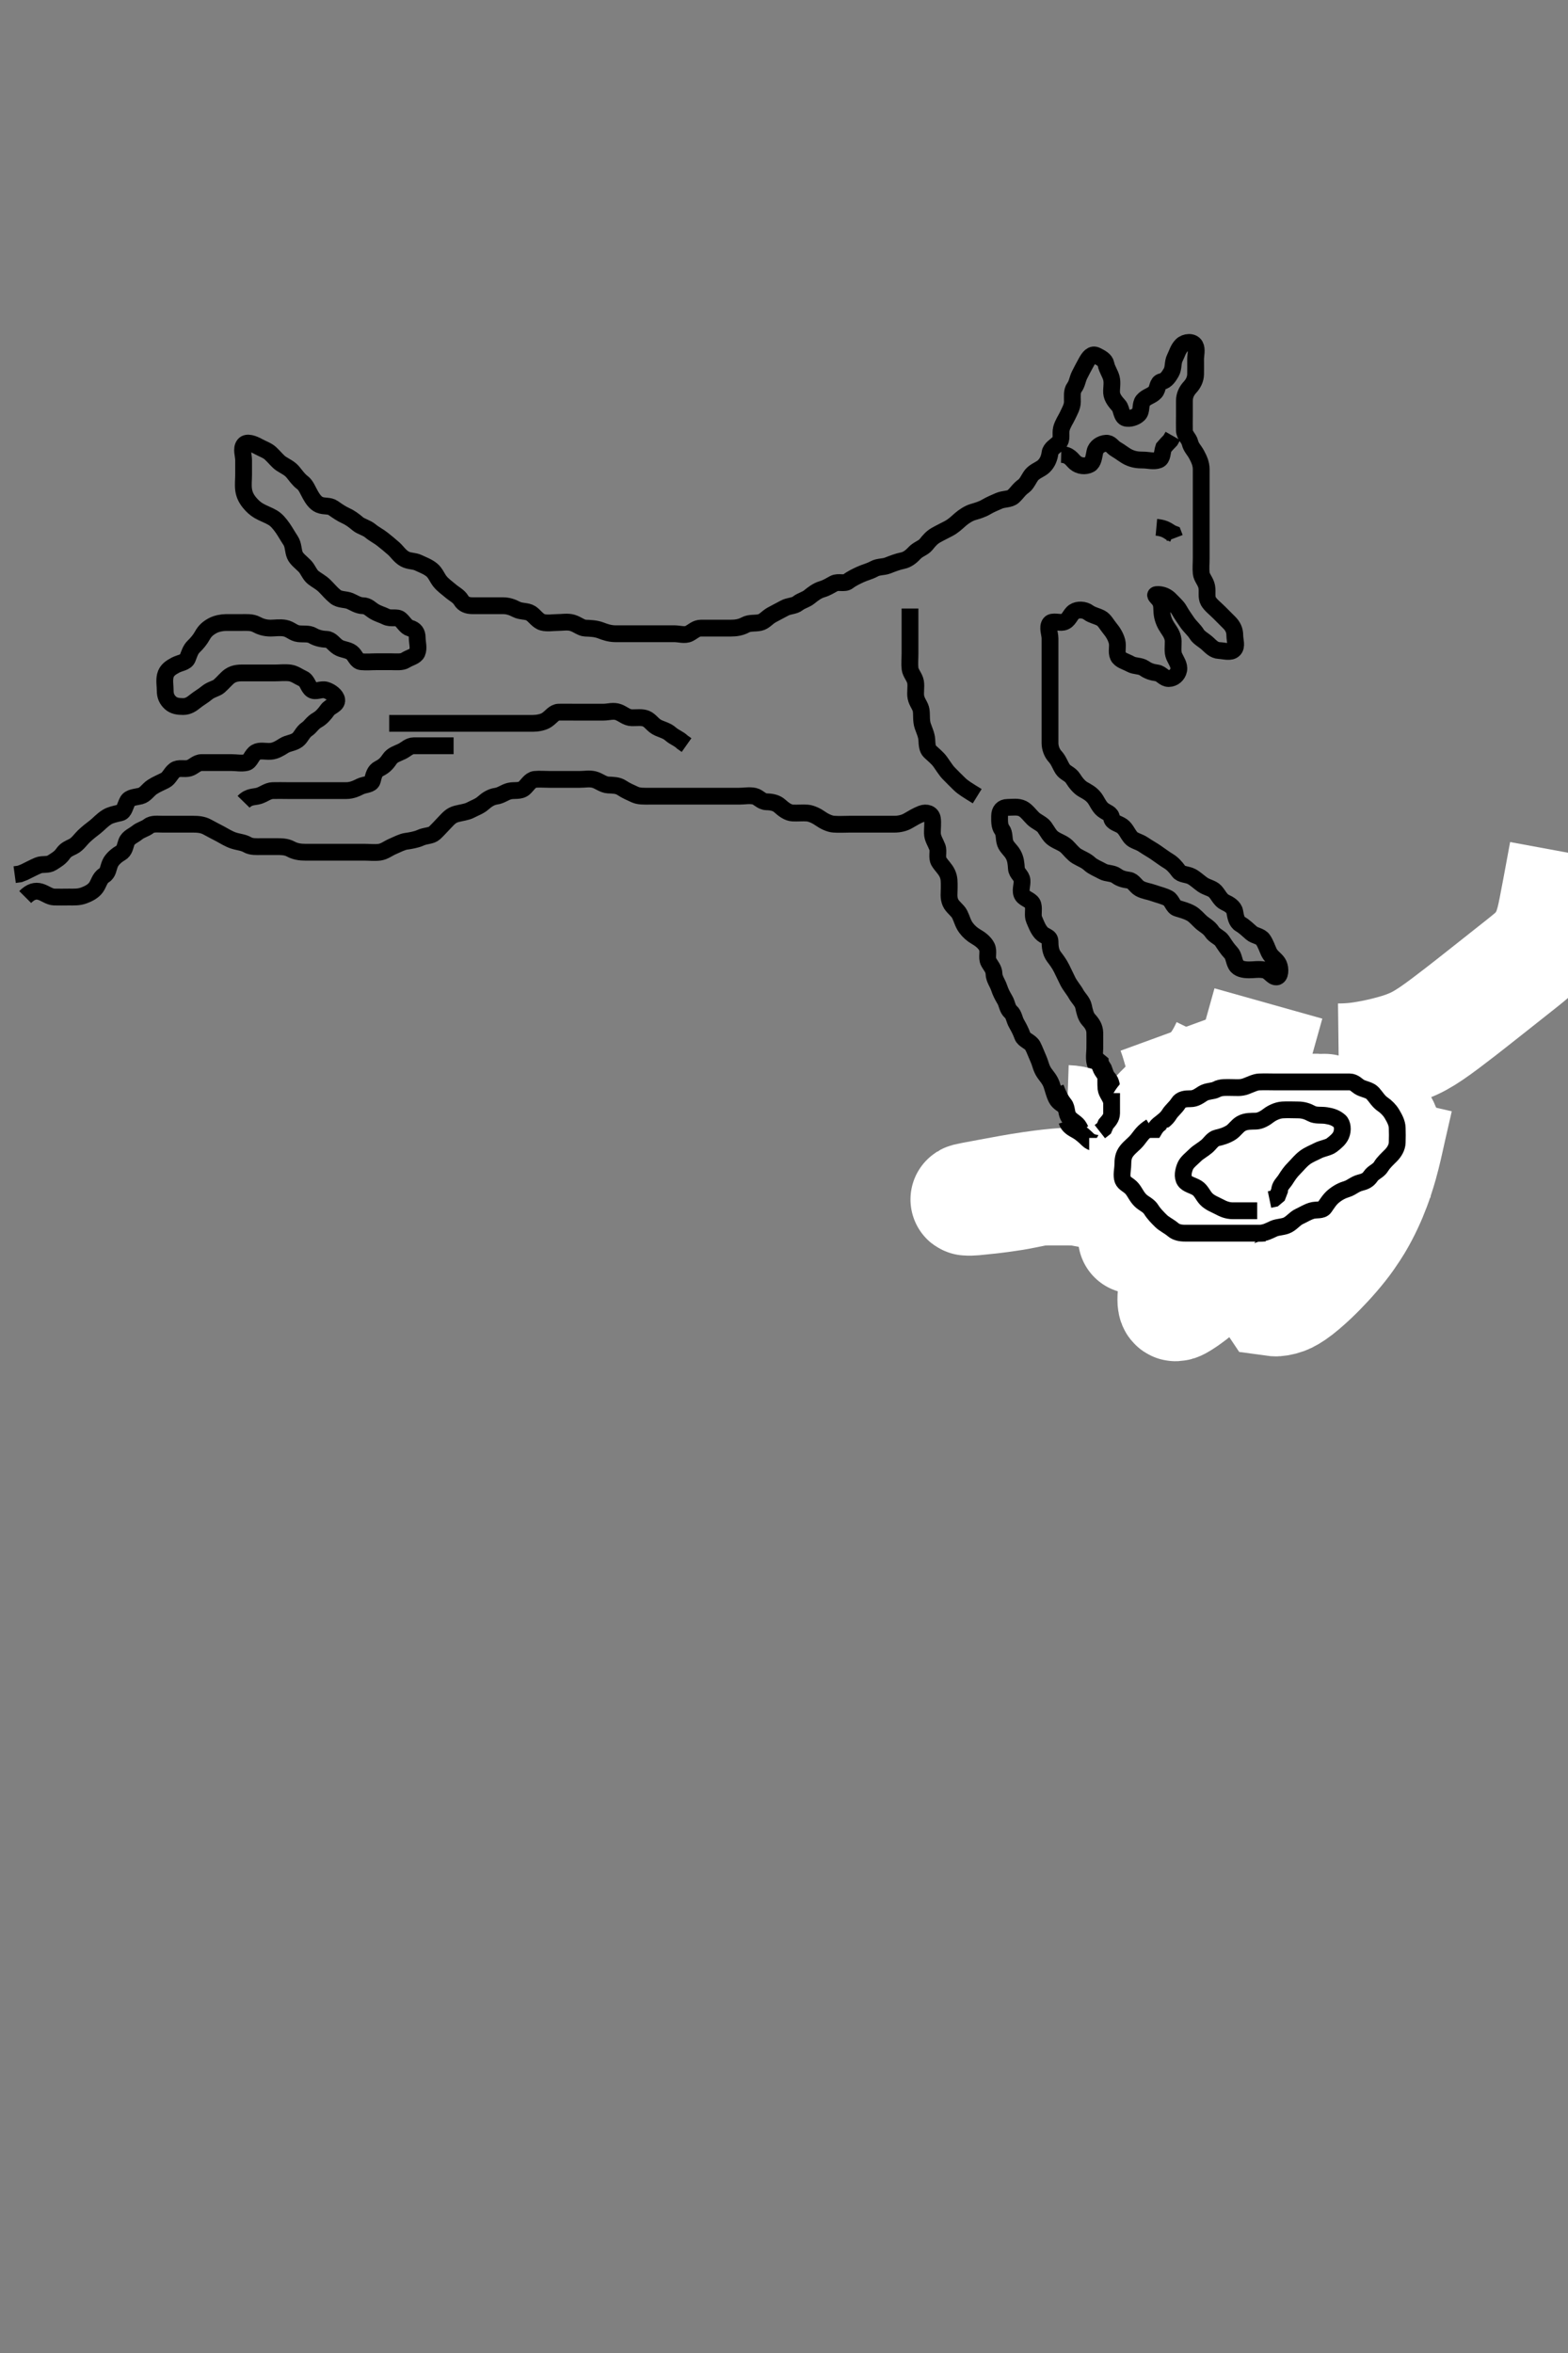 <svg width="280" height="420" xmlns="http://www.w3.org/2000/svg" xmlns:svg="http://www.w3.org/2000/svg" xmlns:xlink="http://www.w3.org/1999/xlink">
 <rect width="100%" height="100%" fill="#808080" stroke="none"/>
 <!-- Created with SVG-edit - http://svg-edit.googlecode.com/ -->
 <g display="inline" class="layer">
  <title>Layer 1</title>
  <path t="0,141,142,187,259,275,435,460,499,563,584,642,722,722,770,770,787,849,866,881,913,969,969,1007,1053,1114,1138,1138,1202,1224,1227,1322,1349,1393,1411,1427,1481,1506,1538,1674,1754,1772,1850,1850,1879,2042,2074,2154,2154,2202,2222,2274,2346,2369,2370,2522,2550,2568,2634,2659,2660,2681,2708,2737,2778,2810,2834,2882,2978,3003,3018,3042,3064,3080,3104,3118,3119,3120,3162,3168,3200,3212,3217,3217,3298,3315,3337,3337,3337,3418,3418,3439,3466,3522,3522,3562,3586,3612,3613,3634,3634,3665,3665,3697,3705,3706,3721,3745,3761,3834,3834,3932,3932,3956,4049,4049,4064,4086,4086,4104,4117,4133,4148,4149,4165,4273,4273,4338,4338,4361,4378,4407,4432,4470,4488,4545,4570,4578,4579,4601,4601,4610,4622,4641,4656,4664,4679,4679,4681,4689,4711,4728,4752,4776,4792,4793,4816,4825,4825,4835,4888,4897,4920,4960,4984,5008,5072,5098,5098,5107,5124,5152,5234,5234,5252,5252,5280,5281,5281,5320,5321,5354,5369,5370,5393,5439,5440,5514,5531,5570,5602,5650,5667,5698,5794,5794,5813,5874,5892,5923,6274,6378,6378,6404,6425,6445,6461,6481,6481,6505,6529,6545,6576,6576,6674,6674,6778,6818,6818,6882,6882,6914,6935,6986,6986,7013,7029,7037,7064,7138,7169,7170,7192,7216,7225,7282,7309,7337,7361,7386,7401,7434,7473,7513,7542,7577,7586,7610,7636,7654,7680,7729,7729,7754,7780,7795,7796,7816,7840,7849,7914,7946,7966,8001,8074,8075,8083,8124,8124,8145,8168,8200,8248,8257,8322,8354,8394,8530,8578,8650,8730,8730,8970,9010,9058,9074,9105,9145,9161,9242,9261,9290,9362,9394,9441,9442,9514,9514,9554,9554,9574,9610,9666,9666,9699,9715,9716,9728,9738,9802,9802,9834,9858,9898,9922,9956,9957,9984,10016,10017,10040,10096,10129,10130,10130,10161,10208,10250,10279,10305,10329,10385,10434,10464,10465,10468,10522,10531,10556,10572,10600,10648,10680,10704,10720,10736,10784,10785,10834,10853,10888,10930,10962,10983,11025,11051,11089,11202,11424,11490,11554,11650,11697,11834,11834,11865,11890,11890,11905,11921,11944,11972,11973,11984,12018,12048,12048,12062,12063,12099,12129,12161,12161,12186,12282,12322,12394,12426,12449,12473,12488,12496,12536,12536,12568,12569,12600,12600,12630,12646,12647,12672,12682,12688,12712,12728,12762,12788,12850,12896,12929,13010,13082,13129,13129,13147,13226,13234,13265,13304,13425,13426,13562,13666,13769,13770,13874,14065,14066,14067,14105,14137,14153,14153,14168,14201,14201,14275,14313,14345,14377,14409,14434,14458,14513,14513,14528,14569,14601,14666,14666,14721,14730,14762,14794,14826,14846,14862,14880,14880,14904,14912,14921,14944,14992,14992,14993,15033,15088,15088,15089,15129,15136,15168,15168,15184,15200,15224,15248,15272,15288,15336,15359,15376,15400,15417,15417,15448,15472,15520,15521,15540,15561,15577,15650,15650,15671,15698,15746,15747,15826,15845,15930,15965,15984,16041,16064,16065,16081,16138,16154,16169,16218,16258,16289,16321,16322,16377,16387,16409,16413,16425,16577,16578,16586,16802,16827,16914,16915,17066,17094,17450,17483,17503,17518,17544,17586,17633,17634,17690,17738,17850,17930,17949,17992,18017,18186,18186,18234,18338,18442,18474,18570,18610,18638,18713,18753,18857,18906,19049,19089,19114,19129,19196,19213,19214,19290,19298,19363,19392,19456,19545,19546,19609,19634,19635,19785,19794,20034,20050,20051,20073,20104,20128,20176,20218,20282,20330,20331,20378,20474,20506,20507,20539,20594,20705,20753,20802,20929,20962,20985,21048,21073,21241,21297,21377,21410,21411,21432,21433,21447,21463,21464,21496,21617,21626,21699,21842,21843,21867,21888,21903,21919,22049,22097,22130,22160,22160,22176,22202,22217,22225,22281,22329,22425,22426,22460,22461,22497,22498,22529,22585,22625,22674,22696,22718,22760,22779,22795,22857,22880,22904,22905,22953,22970,22993,23024,23217,23218,23265,23321,23378,23379,23449,23450,23658,23658,23704,23740,23768,23833,23929,23930,23938,23983,24081,24114,24201,24261,24288,24320,24344,24481,24482,24545,24568,24705,24832,24920,25303,25327,25360,25392,25392,25415,25416,25448,25448,25472,25536,25585,25632,25672,25712,26007,26008,26073,26289,26329,26369,26433,26434,26465,26537,26601,26625,26656,26682,26697,26720,26751,26752,26784,26808,26824,26824,26881,26961,27001,27002,27034,27056,27072,27072,27083,27120,27120,27131,27132,27136,27152,27176,27208,27208,27224,27224,27240,27290,27336,27336,27360,27360,27368,27369,27392,27413,27432,27433,27456,27476,27480,27493,27509,27522,27522,27541,27542,27552,27553,27553,27566,27583,27583,27592,27615,27632,27647,27663,27664,27675,27695,27706,27722,27727,27743,27759,27769,27791,27800,27816,27832,27903,27941,27958,27960,27976,27991,28015,28016,28023,28039,28050,28103,28128,28151,28159,28175,28191,28192,28215,28237,28253,28268,28271,28284,28311,28336,28351,28409,28417,28435,28435,28447,28455,28487,28503,28519,28551,28575,28584,28584,28631,28656,28680,28680,28696,28712,28761,28762,28770,28801,28839,28863,28888,28919,28927,28940,28975,28992,28992,29016,29033,29055,29080,29081,29096,29112,29167,29202,29218,29248,29320,29363,29410,29423,29424,29455,29479,29503,29543,29564,29607,29608,29638,29655,29687,29688,29704,29705,29720,29735,29736,29751,29767,29768,29791,29815,29816,29839,29848,29860,29860,29864,29879,29880,29891,29896,29919,29938,29939,29954,29970,29985,30001,30023,30040,30063,30079,30095,30111,30127,30175,30199,30200,30247,30281,30282,30361,30575,30583,30735,30823,30855,30887,30935,30936,30965,30983,31024,31065,31097,31128,31128,31159,31183,31249,31293,31409,31487,31535,31536,31601,31649,31650,31651,31697,31730,31754,31776,31777,31816,31864,31937,31960,31973,31992,31992,32017,32064,32064,32088,32144,32179,32200,32201,32264,32297,32313,32369,32425,32449,32472,32496,32536,32563,32578,32633,32664,32689,32793,32897,32931,32956,33000,33048,33072,33074,33092,33108,33111,33143,33179,33199,33239,33271,33295,33311,33327,33343,33344,33383,33408,33408,33416,33447,33464,33479,33503,33504,33527,33551,33575,33591,33592,33615,33624,33635,33636,33652,33656,33656,33671,33711,33729,33817,33851,33879,33880,33901,33901,33917,33932,33936,33963,33968,33979,33999,34031,34071,34185,34247,34248,34263,34263,34305,34335,34417,34553,34584,34633,34673,34777,34848,34880,34906,34928,34950,34967,34968,34983,35055,35080,35080,35185,35186,35188,35212,35240,35272,35312,35351,35370,35371,35399,35399,35447,35529,35560,35591,35592,35631,35681,35712,35784,35793,35794,35823,36065,36121,36122,36138,36177,36208,36238,36271,36272,36287,36303,36319,36335,36350,36383,36431,36432,36480,36481,36561,36562,36596,36620,36621,36664,36697,36720,36744,36760,36792,36816,36838,36839,36855,36887,36912,36927,36967,37009,37089,37114,37131,37135,37159,37191,37192,37209,37224,37240,37241,37263,37287,37319,37320,37335,37365,37365,37381,37399,37400,37448,37553,37554,37579,37604,37623,37624,37649,37665,37687,37719,37759,37783,37784,37840,37876,37878,37882,37884,37904,37905,37912,37968" d="M4.5,160.117C5.5,159.117 6.334,158.921 7.2,159.174C8.078,159.43 8.799,160.088 9.7,160.117C10.599,160.145 11.447,160.117 12.301,160.117C13.2,160.117 14.047,160.178 14.984,159.831C15.7,159.567 16.614,159.138 17.138,158.417C17.655,157.707 17.79,156.724 18.6,156.238C19.329,155.8 19.302,154.956 19.667,154.117C19.964,153.432 20.733,152.72 21.5,152.283C22.28,151.839 22.306,151.071 22.585,150.317C22.907,149.447 23.88,149.131 24.5,148.617C25.102,148.117 25.938,147.954 26.553,147.469C27.202,146.957 28.2,147.117 29.1,147.117C30,147.117 30.9,147.117 31.8,147.117C32.699,147.117 33.584,147.117 34.5,147.117C35.3,147.117 36.201,147.172 37,147.617C37.801,148.062 38.545,148.428 39.3,148.833C40.056,149.238 40.81,149.735 41.7,150.031C42.558,150.317 43.45,150.358 44.143,150.764C44.892,151.203 45.8,151.117 46.7,151.117C47.6,151.117 48.5,151.117 49.3,151.117C50.2,151.117 51.12,151.115 51.9,151.542C52.723,151.992 53.6,152.117 54.5,152.117C55.333,152.117 56.205,152.117 57.1,152.117C58,152.117 58.9,152.117 59.8,152.117C60.7,152.117 61.6,152.117 62.5,152.117C63.3,152.117 64.2,152.117 65.1,152.117C65.979,152.117 66.866,152.239 67.8,152.112C68.621,152.001 69.314,151.434 70.1,151.091C70.937,150.726 71.83,150.262 72.505,150.169C73.246,150.068 74.35,149.88 75.079,149.542C75.991,149.118 77.001,149.23 77.6,148.674C78.234,148.085 78.81,147.418 79.452,146.76C80.073,146.122 80.514,145.552 81.5,145.283C82.274,145.073 83.337,144.957 83.979,144.617C84.805,144.179 85.625,143.924 86.3,143.315C86.924,142.753 87.703,142.239 88.584,142.117C89.506,141.989 90.096,141.417 90.984,141.202C91.827,140.998 92.87,141.299 93.6,140.674C94.121,140.228 94.687,139.202 95.5,139.117C96.296,139.033 97.2,139.117 98.1,139.117C99.021,139.117 99.984,139.117 100.675,139.117C101.747,139.117 102.667,139.117 103.5,139.117C104.478,139.117 105.222,138.932 106.1,139.153C106.963,139.37 107.697,140.074 108.6,140.117C109.499,140.159 110.345,140.163 111.021,140.617C111.767,141.117 112.648,141.499 113.385,141.833C114.114,142.163 115.016,142.116 115.979,142.117C116.9,142.117 117.8,142.117 118.7,142.117C119.6,142.117 120.5,142.117 121.3,142.117C122.2,142.117 123.1,142.117 124,142.117C124.9,142.117 125.8,142.117 126.7,142.117C127.6,142.117 128.385,142.117 129.325,142.117C130.333,142.117 131.089,142.117 131.979,142.117C132.936,142.117 133.822,141.922 134.699,142.118C135.506,142.299 135.936,143.096 136.9,143.117C137.8,143.136 138.624,143.31 139.2,143.821C139.932,144.471 140.695,145.074 141.553,145.117C142.499,145.164 143.26,145.058 144.157,145.126C144.91,145.182 145.9,145.685 146.5,146.117C147.1,146.549 148.09,147.052 148.843,147.108C149.872,147.184 150.821,147.117 151.675,147.117C152.615,147.117 153.5,147.117 154.3,147.117C155.2,147.117 156.1,147.117 157,147.117C157.9,147.117 158.8,147.117 159.7,147.117C160.6,147.117 161.47,146.902 162.1,146.542C162.964,146.048 163.706,145.58 164.6,145.238C165.371,144.944 166.356,145.17 166.5,146.117C166.62,146.908 166.49,147.817 166.5,148.717C166.51,149.617 167.035,150.323 167.378,151.217C167.663,151.958 167.218,153.043 167.667,153.783C168.135,154.555 168.764,155.063 169.147,155.874C169.551,156.726 169.498,157.464 169.5,158.491C169.502,159.438 169.335,160.174 169.721,161.095C170.056,161.892 171,162.451 171.379,163.217C171.798,164.063 171.924,164.807 172.5,165.596C172.968,166.236 173.6,166.803 174.301,167.201C175.018,167.607 175.839,168.232 176.215,169.002C176.637,169.867 176.122,170.883 176.536,171.691C176.89,172.382 177.481,172.918 177.5,173.817C177.519,174.717 178.118,175.427 178.415,176.317C178.701,177.174 179.007,177.726 179.443,178.474C179.867,179.203 179.862,180.053 180.5,180.617C181.083,181.132 181.087,181.945 181.557,182.76C181.953,183.446 182.318,184.158 182.585,184.917C182.853,185.678 184.011,185.91 184.416,186.686C184.783,187.39 185.074,188.217 185.464,189.091C185.804,189.854 185.905,190.674 186.475,191.506C186.93,192.171 187.451,192.675 187.784,193.601C188.038,194.306 188.237,195.303 188.667,196.117C189.058,196.858 189.899,197.198 190.553,197.764C191.153,198.284 190.983,199.296 191.5,199.95C191.949,200.518 193.15,200.17 193.553,200.821C194.029,201.591 194.809,201.981 195.7,202.118C196.616,202.259 197.15,202.937 198.064,203.106C198.984,203.276 199.495,202.506 199.5,201.617C199.505,200.727 199.5,199.831 199.5,198.917C199.5,198.017 198.952,197.449 198.557,196.764C198.09,195.955 198.656,194.867 198.333,194.117C198.027,193.404 197.311,192.626 196.9,191.942C196.413,191.13 195.745,190.594 195.521,189.637C195.32,188.778 195.5,187.795 195.5,187.117C195.5,186.002 195.525,185.116 195.5,184.317C195.471,183.415 195.056,182.724 194.4,182.017C193.85,181.423 193.671,180.496 193.479,179.617C193.295,178.775 192.529,178.129 192.143,177.407C191.799,176.763 191.08,175.949 190.667,175.117C190.294,174.366 189.961,173.637 189.548,172.812C189.126,171.969 188.617,171.317 188.205,170.769C187.562,169.915 187.51,168.895 187.5,168.017C187.49,167.137 186.549,167.2 185.936,166.506C185.347,165.839 185.047,165.009 184.667,164.117C184.346,163.365 184.691,162.388 184.464,161.517C184.241,160.66 183.036,160.499 182.585,159.831C182.071,159.07 182.589,158.012 182.5,157.117C182.416,156.271 181.561,155.901 181.5,155.017C181.438,154.119 181.382,153.336 180.925,152.517C180.494,151.744 179.774,151.243 179.511,150.506C179.211,149.669 179.433,148.773 178.925,148.091C178.448,147.451 178.495,146.517 178.5,145.637C178.505,144.691 179.021,144.127 179.9,144.117C180.8,144.106 181.769,143.928 182.6,144.338C183.291,144.679 183.891,145.526 184.5,146.117C185.091,146.69 186.07,147.039 186.5,147.637C187.072,148.435 187.422,149.214 188.1,149.681C188.924,150.248 189.814,150.459 190.5,151.117C191.011,151.606 191.619,152.428 192.3,152.831C193.127,153.321 193.892,153.561 194.6,154.217C195.194,154.766 196.123,155.098 196.9,155.542C197.624,155.956 198.675,155.807 199.379,156.338C200.02,156.823 200.709,156.993 201.6,157.117C202.402,157.229 202.789,158.187 203.521,158.596C204.294,159.028 205.14,159.097 205.984,159.401C206.865,159.718 207.807,159.912 208.6,160.338C209.295,160.712 209.451,161.876 210.204,162.112C211.06,162.38 211.882,162.573 212.699,163.033C213.401,163.428 213.917,164.1 214.5,164.617C215.103,165.151 215.917,165.534 216.416,166.315C216.884,167.048 217.812,167.31 218.215,167.918C218.759,168.739 219.181,169.4 219.784,170.033C220.331,170.607 220.317,171.493 220.721,172.217C221.134,172.954 222.1,173.111 223.021,173.117C223.984,173.122 224.691,172.94 225.747,173.126C226.708,173.294 227.179,174.414 227.931,174.378C228.65,174.344 228.7,172.939 228.333,172.117C227.973,171.311 227.059,170.905 226.621,170.017C226.299,169.362 226.031,168.454 225.525,167.727C225.066,167.068 224.063,167.051 223.475,166.542C222.826,165.98 222.27,165.41 221.5,164.95C220.78,164.52 220.653,163.602 220.489,162.717C220.336,161.886 219.459,161.388 218.7,161.033C217.969,160.69 217.544,159.71 217,159.117C216.457,158.525 215.512,158.434 214.743,157.895C214.084,157.434 213.449,156.816 212.8,156.469C211.951,156.016 210.941,156.161 210.475,155.506C209.956,154.777 209.337,154.11 208.675,153.717C207.988,153.31 207.155,152.675 206.333,152.117C205.696,151.683 204.99,151.308 204.136,150.727C203.405,150.23 202.39,150.062 201.936,149.506C201.321,148.753 201.049,147.958 200.39,147.469C199.74,146.987 198.603,146.843 198.5,146.017C198.39,145.133 197.644,145.107 196.9,144.506C196.247,143.978 195.886,142.995 195.416,142.402C194.831,141.663 194.156,141.326 193.4,140.895C192.731,140.514 192.09,139.73 191.584,138.918C191.124,138.181 190.181,137.929 189.785,137.315C189.265,136.508 189.056,135.724 188.4,135.017C187.85,134.423 187.505,133.517 187.5,132.617C187.495,131.717 187.5,130.817 187.5,129.917C187.5,129.017 187.5,128.117 187.5,127.317C187.5,126.417 187.5,125.517 187.5,124.617C187.5,123.727 187.5,122.831 187.5,121.917C187.5,121.017 187.5,120.117 187.5,119.317C187.5,118.417 187.5,117.517 187.5,116.617C187.5,115.717 187.5,114.812 187.5,113.95C187.5,113.117 186.976,111.959 187.5,111.283C187.909,110.755 189.167,111.21 189.847,111.059C190.897,110.827 191.037,109.721 191.785,109.202C192.459,108.735 193.654,108.794 194.379,109.338C195.022,109.82 195.78,109.908 196.6,110.338C197.243,110.676 197.659,111.539 198.216,112.201C198.735,112.817 199.247,113.654 199.464,114.517C199.684,115.39 199.311,116.381 199.667,117.117C200.031,117.871 201.03,118.058 201.9,118.542C202.629,118.948 203.638,118.795 204.333,119.283C205.049,119.786 205.709,119.993 206.6,120.117C207.402,120.229 207.855,121.129 208.699,121.117C209.588,121.104 210.305,120.461 210.479,119.617C210.661,118.735 210,117.898 209.667,117.117C209.346,116.365 209.511,115.417 209.5,114.474C209.49,113.596 209.055,112.894 208.525,112.131C208.059,111.46 207.678,110.623 207.536,109.742C207.385,108.807 207.58,107.91 207.075,107.178C206.578,106.459 205.872,106.096 206.821,106.117C207.639,106.135 208.395,106.465 209,107.117C209.53,107.687 210.191,108.214 210.584,108.918C210.995,109.653 211.564,110.461 212,111.096C212.556,111.906 213.229,112.412 213.721,113.216C214.101,113.836 214.942,114.254 215.584,114.833C216.234,115.418 216.782,116.074 217.7,116.117C218.599,116.159 219.732,116.551 220.333,115.95C220.934,115.349 220.5,114.315 220.5,113.417C220.5,112.474 220.143,111.76 219.5,111.117C218.9,110.517 218.2,109.817 217.7,109.317C217,108.617 216.179,108.003 215.785,107.317C215.365,106.583 215.657,105.601 215.489,104.717C215.31,103.771 214.585,103.129 214.501,102.317C214.409,101.421 214.5,100.517 214.5,99.617C214.5,98.717 214.5,97.817 214.5,96.917C214.5,96.017 214.5,95.117 214.5,94.317C214.5,93.417 214.5,92.517 214.5,91.617C214.5,90.727 214.5,89.831 214.5,88.915C214.5,87.95 214.5,87.291 214.5,86.283C214.5,85.491 214.504,84.464 214.5,83.769C214.495,82.753 214.124,81.972 213.667,81.117C213.243,80.325 212.702,79.88 212.5,79.033C212.296,78.178 211.529,77.761 211.5,76.817C211.473,75.917 211.5,75.017 211.5,74.117C211.5,73.317 211.49,72.417 211.5,71.517C211.51,70.616 211.853,69.813 212.5,69.117C213.06,68.513 213.482,67.717 213.5,66.812C213.517,65.95 213.5,65.117 213.5,64.138C213.5,63.364 213.793,62.376 213.415,61.686C212.975,60.886 211.663,60.998 211.021,61.638C210.377,62.279 210.174,63.153 209.784,63.917C209.399,64.67 209.586,65.725 209.147,66.474C208.741,67.166 208.27,67.947 207.447,68.117C206.61,68.29 206.823,69.396 206.279,69.995C205.644,70.693 204.738,70.765 204.111,71.517C203.564,72.172 203.934,73.349 203.333,73.95C202.732,74.551 201.685,74.79 201.075,74.645C200.22,74.442 200.308,72.992 199.796,72.417C199.235,71.788 198.561,71.023 198.5,70.117C198.446,69.318 198.685,68.375 198.464,67.506C198.247,66.653 197.667,65.905 197.5,65.017C197.35,64.221 196.557,63.855 195.8,63.469C194.983,63.053 194.446,63.821 194,64.617C193.552,65.416 193.17,66.152 192.784,66.917C192.384,67.709 192.354,68.501 191.853,69.169C191.357,69.831 191.51,70.817 191.5,71.717C191.49,72.617 191.023,73.348 190.621,74.217C190.315,74.879 189.753,75.655 189.536,76.527C189.316,77.412 189.729,78.456 189.075,79.045C188.444,79.612 187.602,80.105 187.505,80.817C187.382,81.709 187.09,82.542 186.4,83.216C185.821,83.782 184.9,84.03 184.3,84.686C183.804,85.228 183.393,86.339 182.8,86.755C181.957,87.347 181.634,87.978 180.958,88.596C180.312,89.187 179.277,89.007 178.385,89.401C177.645,89.728 176.828,90.059 176.143,90.469C175.362,90.937 174.522,91.172 173.733,91.402C173.013,91.612 172.085,92.2 171.456,92.76C170.748,93.389 170.23,93.89 169.4,94.338C168.752,94.687 167.877,95.098 167.1,95.542C166.376,95.956 165.879,96.547 165.386,97.169C164.861,97.831 163.963,97.985 163.248,98.765C162.674,99.392 161.966,99.911 161.249,100.055C160.277,100.251 159.382,100.609 158.5,100.95C157.738,101.244 156.88,101.114 156.1,101.542C155.279,101.992 154.397,102.188 153.639,102.542C152.988,102.845 152.074,103.271 151.447,103.764C150.797,104.275 149.703,103.754 148.936,104.153C148.177,104.548 147.664,104.92 146.8,105.174C145.923,105.431 145.169,106.017 144.525,106.542C143.887,107.062 143.067,107.209 142.475,107.691C141.855,108.196 140.88,108.114 140.1,108.542C139.277,108.993 138.542,109.352 137.8,109.764C136.976,110.222 136.506,110.935 135.699,111.115C134.822,111.312 133.88,111.115 133.1,111.542C132.277,111.992 131.4,112.117 130.5,112.117C129.7,112.117 128.8,112.117 127.9,112.117C127,112.117 126.1,112.116 125.2,112.117C124.301,112.117 123.823,112.685 123.064,113.081C122.301,113.478 121.278,113.117 120.4,113.117C119.5,113.117 118.7,113.117 117.8,113.117C116.9,113.117 116,113.117 115.1,113.117C114.2,113.117 113.3,113.117 112.4,113.117C111.5,113.117 110.7,113.134 109.8,113.117C108.863,113.099 108.023,112.815 107.325,112.542C106.394,112.178 105.399,112.153 104.5,112.117C103.798,112.088 103.078,111.43 102.2,111.174C101.334,110.921 100.4,111.117 99.475,111.117C98.699,111.117 97.772,111.305 96.9,111.081C96.034,110.858 95.483,109.908 94.8,109.474C94.068,109.008 93.053,109.211 92.2,108.764C91.448,108.37 90.7,108.117 89.8,108.117C88.857,108.116 87.979,108.117 87.1,108.117C86.2,108.117 85.3,108.117 84.4,108.117C83.5,108.117 82.794,107.887 82.333,107.117C81.903,106.397 81.101,106.036 80.447,105.469C79.847,104.949 79.093,104.441 78.553,103.76C78.06,103.139 77.753,102.255 77.1,101.727C76.355,101.125 75.448,100.809 74.743,100.469C73.892,100.059 73.08,100.226 72.257,99.76C71.393,99.27 70.933,98.482 70.3,97.918C69.537,97.239 69.012,96.83 68.278,96.238C67.632,95.717 66.836,95.346 66.143,94.764C65.446,94.179 64.468,93.99 63.9,93.506C63.155,92.871 62.466,92.374 61.7,92.033C60.956,91.701 60.201,91.174 59.515,90.691C58.786,90.179 57.909,90.461 57.042,90.096C56.311,89.788 55.811,89.018 55.416,88.315C54.956,87.498 54.638,86.604 53.979,86.117C53.293,85.61 52.829,84.887 52.279,84.238C51.718,83.577 50.995,83.271 50.2,82.76C49.638,82.398 49.025,81.59 48.3,80.918C47.72,80.38 46.882,80.125 46.1,79.691C45.281,79.237 44.07,78.765 43.585,79.402C43.03,80.133 43.5,81.217 43.5,82.117C43.5,82.917 43.5,83.817 43.5,84.717C43.5,85.617 43.383,86.525 43.505,87.417C43.616,88.238 43.956,88.981 44.536,89.691C45.043,90.312 45.548,90.779 46.205,91.169C46.989,91.635 47.873,91.912 48.7,92.402C49.381,92.805 49.948,93.491 50.5,94.283C50.94,94.916 51.32,95.619 51.889,96.481C52.434,97.304 52.302,98.277 52.667,99.117C52.964,99.801 53.801,100.407 54.416,101.033C55.005,101.632 55.278,102.574 55.936,103.091C56.584,103.601 57.3,103.918 58,104.617C58.7,105.316 59.136,105.889 59.9,106.506C60.645,107.107 61.653,106.935 62.5,107.283C63.171,107.559 63.899,108.098 64.8,108.117C65.698,108.135 66.158,108.738 66.785,109.117C67.567,109.588 68.237,109.728 68.936,110.081C69.797,110.515 70.86,110.032 71.475,110.542C72.074,111.039 72.494,111.909 73.204,112.112C74.109,112.37 74.499,112.918 74.5,113.817C74.501,114.717 74.837,115.692 74.479,116.506C74.173,117.201 73.18,117.341 72.417,117.833C71.768,118.251 70.8,118.117 69.9,118.117C69,118.117 68.1,118.117 67.204,118.117C66.331,118.117 65.475,118.209 64.522,118.117C63.655,118.033 63.466,116.977 62.795,116.474C62.083,115.939 61.121,115.998 60.361,115.506C59.599,115.013 59.144,114.145 58.3,114.117C57.401,114.086 56.55,113.875 55.857,113.469C55.108,113.03 54.193,113.224 53.3,113.115C52.38,113.004 51.846,112.307 50.9,112.127C49.995,111.956 49.016,112.118 48.325,112.117C47.257,112.114 46.447,111.82 45.8,111.469C44.983,111.026 43.979,111.117 43.1,111.117C42.2,111.117 41.299,111.109 40.333,111.117C39.675,111.122 38.671,111.291 37.947,111.691C37.152,112.13 36.605,112.592 36.147,113.417C35.735,114.159 35.215,114.795 34.584,115.401C34.011,115.951 33.808,116.698 33.489,117.506C33.192,118.259 32.154,118.288 31.325,118.727C30.494,119.168 29.75,119.648 29.521,120.617C29.313,121.493 29.5,122.412 29.5,123.283C29.5,124.216 29.806,124.886 30.447,125.469C31.027,125.996 31.8,126.117 32.7,126.117C33.6,126.117 34.239,125.672 34.857,125.169C35.562,124.596 36.244,124.254 36.979,123.638C37.674,123.055 38.624,122.923 39.136,122.47C39.856,121.833 40.454,121.079 41.016,120.686C41.916,120.057 42.9,120.117 43.795,120.117C44.667,120.117 45.6,120.117 46.5,120.117C47.257,120.117 48.153,120.117 49.016,120.117C49.979,120.117 50.908,120 51.8,120.121C52.621,120.233 53.318,120.789 54.1,121.142C54.911,121.508 54.989,122.62 55.667,123.117C56.339,123.61 57.337,122.912 58.2,123.174C59.085,123.442 60.04,124.183 60.129,124.917C60.239,125.818 58.944,126.056 58.475,126.727C57.962,127.461 57.345,128.137 56.685,128.506C55.759,129.024 55.482,129.717 54.795,130.169C54.039,130.667 53.757,131.602 53.138,132.064C52.339,132.661 51.475,132.596 50.667,133.117C49.977,133.561 49.184,134.046 48.325,134.106C47.388,134.172 46.404,133.871 45.7,134.287C44.925,134.745 44.724,135.946 43.979,136.117C43.122,136.313 42.2,136.117 41.3,136.117C40.4,136.117 39.5,136.117 38.7,136.117C37.8,136.117 36.9,136.111 36,136.117C35.111,136.122 34.564,136.894 33.784,137.115C32.923,137.359 31.891,136.949 31.204,137.474C30.454,138.047 30.237,138.901 29.5,139.283C28.746,139.674 27.932,139.993 27.2,140.474C26.406,140.996 25.966,141.856 25.1,142.081C24.228,142.307 23.163,142.308 22.785,143.003C22.324,143.853 22.208,144.906 21.5,145.075C20.575,145.295 19.773,145.444 19.148,145.821C18.23,146.375 17.552,147.178 17,147.596C16.264,148.153 15.628,148.654 14.932,149.317C14.421,149.803 13.835,150.692 13.064,151.081C12.296,151.468 11.757,151.652 11.278,152.338C10.712,153.15 10.072,153.486 9.278,153.995C8.532,154.474 7.601,154.165 6.843,154.474C6.08,154.785 5.101,155.315 4.336,155.681L3.522,155.995L2.621,156.117" id="svg_1" stroke-width="3" stroke="#000" fill="none"/>
  <path t="39948,40105,40148,40156,40170,40186,40215,40224,40240,40255,40263,40287,40287,40296,40310,40327,40327,40341,40343,40343,40359,40372,40375,40399,40399,40423,40423,40437,40439,40451,40451,40455,40467,40481,40503,40528,40529,40552,40552,40561,40561,40568,40583,40592,40592,40607,40622,40637,40663,40663,40671,40671,40687,40687,40700,40703,40719,40735,40747,40747,40783,40847" d="M69.5,129.117C72.089,129.117 73,129.117 73.9,129.117C74.8,129.117 75.7,129.117 76.6,129.117C77.475,129.117 78.301,129.117 79.2,129.117C80.021,129.117 80.984,129.117 81.847,129.117C82.743,129.117 83.7,129.117 84.6,129.117C85.385,129.117 86.325,129.117 87.333,129.117C88.053,129.117 89.021,129.117 89.9,129.117C90.805,129.117 91.667,129.117 92.5,129.117C93.478,129.117 94.299,129.128 95.2,129.117C96.021,129.106 97.034,128.919 97.639,128.506C98.478,127.932 98.925,127.135 99.785,127.117C100.7,127.098 101.6,127.117 102.385,127.117C103.336,127.117 104.101,127.117 105.096,127.117C105.843,127.117 106.864,127.117 107.805,127.117C108.667,127.117 109.547,126.775 110.479,127.138C111.262,127.442 111.91,128.099 112.821,128.117C113.674,128.134 114.663,127.973 115.384,128.287C116.242,128.662 116.55,129.485 117.615,129.946C118.442,130.304 119.113,130.46 119.722,130.995C120.429,131.618 121.215,131.833 121.857,132.469L122.6,132.995" id="svg_2" stroke-width="3" stroke="#000" fill="none"/>
  <path t="45287,45347,45348,45379,45379,45417,45417,45432,45456,45498,45529,45585,45596,45612,45667,45685,45686,45702,45702,45704,45727,45760,45772,45772,45787,45788,45816,45848,45865,45865,45888,45912,45944,46019,46063,46063,46144,46176,46202,46264,46295,46298,46327,46357,46357,46449,46496,46497,46512,46513,46535,46535,46550,46551,46599,46609,46637,46777,46801,46818,46855,46879,46902,46924,46924,46927,46959,46991,47055,47055,47074,47120,47139,47153,47162,47206,47206,47220,47220,47223,47239,47263,47319,47353,47353,47392,47393,47449,47449,47519,47551,47551,47567,47567,47576,47639,47639,47668,47668,47768,47800,47801,47824,47872,47872,47904,47934,47934,48040,48041,48096,48097,48121,48122,48151,48183,48200,48220,48223,48239,48251,48279,48279,48311,48311,48329,48329,48367,48415,48539,48571,48572,48609,48609,48641,48641,48662,48662,48678,48681,48692,48692,48696,48720,48736" d="M206.5,207.117C208.738,205.459 209.204,204.728 209.416,203.718C209.575,202.961 209.849,202.039 210.216,201.318C210.629,200.508 211.455,200.545 212.215,200.031C212.882,199.58 213.044,198.375 213.9,198.153C214.772,197.926 215.701,198.117 216.667,198.117C217.5,198.117 218.368,198.307 219.196,198.06C220.058,197.802 220.721,197.117 221.6,197.117C222.5,197.117 223.27,197.096 224.153,196.764C224.859,196.498 225.909,196.243 226.7,195.833C227.562,195.386 228.227,195.303 229.1,195.081C229.962,194.861 230.696,194.159 231.584,194.117C232.499,194.073 233.3,194.117 234.2,194.117C235.1,194.117 236,194.117 236.9,194.117C237.8,194.117 238.7,194.117 239.6,194.117C240.5,194.117 241.448,194.036 241.979,194.658C242.654,195.448 242.338,196.365 242.787,197.231C243.132,197.897 244.131,198.476 244.905,198.76C245.871,199.114 246.697,199.025 247.439,199.542C248.098,200.002 249.213,199.998 249.489,200.727C249.805,201.559 249.5,202.517 249.5,203.417C249.5,204.317 249.5,205.217 249.5,206.117C249.5,206.917 249.609,207.944 248.979,208.596C248.418,209.177 247.443,209.406 246.8,209.764C245.947,210.238 245.179,210.704 244.301,211.031C243.49,211.334 242.893,211.824 242.057,212.338C241.503,212.679 240.563,213.277 239.911,213.681C239.142,214.156 238.154,214.049 237.525,214.542C236.901,215.031 236.002,215.008 235.153,215.174C234.222,215.356 233.621,215.926 232.852,216.417C232.214,216.823 231.583,217.759 230.786,218.064C230.129,218.315 229.104,218.408 228.336,218.691C227.389,219.041 226.487,219.023 225.743,219.174C224.817,219.361 224.142,219.806 223.257,220.412C222.491,220.937 221.7,221.116 220.857,221.117C219.931,221.117 219.148,221.117 218.125,221.117C217.179,221.117 216.479,221.117 215.5,221.117C214.711,221.117 213.667,221.118 212.875,221.117C211.852,221.114 210.985,221.105 210.452,220.412C209.905,219.702 209.651,218.8 209.147,218.169C208.659,217.558 208.753,216.779 208.497,215.918C208.267,215.141 207.259,215.173 206.3,214.895C205.498,214.663 204.571,214.217 204.042,213.617C203.422,212.913 203.223,212.06 202.667,211.283C202.163,210.581 201.84,209.918 201.622,208.917C201.454,208.149 201.5,207.138 201.5,206.364C201.5,205.464 201.5,204.601 201.5,203.637C201.5,202.706 201.5,201.796 201.536,200.978L201.925,200.189L202.5,199.76L202.505,198.821" id="svg_3" stroke-width="3" stroke="#000" fill="none"/>
  <path t="51503,51547,51592,51593,51593,51610,51611,51627,51627,51642,51657,51679,51679,51679,51687,51688,51703,51743,51751,51783,51864,51865" d="M210.5,196.117C209.521,199.554 209.333,200.45 208.979,201.158C208.699,201.719 208.231,202.729 207.8,203.459C207.333,204.252 206.622,204.848 206.021,205.617C205.511,206.268 205.187,207.3 204.79,207.769C204.179,208.491 203.598,209.189 202.911,209.67C202.095,210.241 201.475,210.691 200.796,211.169L200,211.637L199.4,212.217L198.857,212.874" id="svg_4" stroke-width="20" stroke="#fff" fill="none"/>
  <path t="52408,52440,52448,52448,52448,52468,52468,52480,52480,52502" d="M208.5,203.117C207.958,204.658 207.32,205.441 206.852,206.122C206.347,206.856 205.833,207.783 205.561,208.445L205.215,209.317L204.699,209.917L204.021,210.596" id="svg_5" stroke-width="20" stroke="#fff" fill="none"/>
  <path t="52746,52775,52793,52793,52793,52807,52807,52807,52807,52863,52871,52871,52900,52900,52900,52900" d="M204.5,208.117C204.5,210.637 204.529,211.661 204.479,212.389C204.42,213.229 204.204,214.133 203.795,215.008C203.524,215.587 202.436,216.257 202.593,217.434C202.694,218.189 203.909,217.941 204.701,217.452L205.332,216.766L205.808,216.141L206.071,215.775" id="svg_6" stroke-width="20" stroke="#fff" fill="none"/>
  <path t="53036,53074,53074,53074,53074,53092,53092,53092,53092" d="M223.5,192.117C220.643,200.688 220.471,201.205 220.172,202.101C219.921,202.853 219.5,204.117 219.301,204.714L219.021,205.575L218.785,206.346" id="svg_7" stroke-width="20" stroke="#fff" fill="none"/>
  <path t="53266,53307,53307,53307,53307,53312,53312,53312,53312,53327,53327,53327,53327,53329,53329,53329,53400" d="M227.5,189.117C227.216,192.087 227.068,192.787 226.925,193.538C226.777,194.318 226.613,195.516 226.553,196.317C226.492,197.116 226.479,197.92 226.333,199.117C226.236,199.917 226.084,200.7 225.889,201.445C225.536,202.793 225.301,203.345 224.936,204.259L224.622,205.095" id="svg_8" stroke-width="20" stroke="#fff" fill="none"/>
  <path t="53512,53543,53543,53543,53559,53559,53560,53560,53572,53573,53573,53573,53573,53573,53573,53619,53619" d="M229.5,193.117C229.5,198.263 229.5,199.096 229.5,199.883C229.5,201.091 229.5,201.821 229.5,202.646C229.5,203.097 229.499,204.617 229.5,205.18C229.503,206.361 229.506,206.961 229.521,207.554C229.549,208.687 229.585,209.209 229.787,210.802L230.042,211.45" id="svg_9" stroke-width="20" stroke="#fff" fill="none"/>
  <path t="53727,53774,53774,53774,53775,53775,53775,53793,53793,53793,53793,53793,53806,53806,53806,53806,53806,53862,53863" d="M241.5,195.117C241.5,198.715 241.501,199.596 241.5,200.431C241.499,201.437 241.499,202.181 241.415,203.057C241.304,204.205 241.221,204.656 241.064,205.639C240.896,206.688 240.807,207.222 240.5,208.783C240.404,209.274 240.204,210.189 240.021,211.012L239.857,211.736L239.622,212.852L239.501,213.742" id="svg_10" stroke-width="20" stroke="#fff" fill="none"/>
  <path t="53967,54008,54008,54008,54008,54015,54015,54015,54015,54015,54015,54028,54028,54028,54028,54040,54040" d="M245.5,193.117C245.499,195.175 245.499,195.846 245.464,196.621C245.425,197.492 245.283,198.96 245.215,199.483C245.074,200.558 244.988,201.097 244.796,202.154C244.703,202.664 244.413,204.055 244.2,204.841C244.011,205.537 243.7,206.427 243.301,207.431L242.936,208.306" id="svg_11" stroke-width="20" stroke="#fff" fill="none"/>
  <path t="54212,54247,54247,54247,54247,54260,54260,54260,54260,54260,54263,54263,54263,54263,54263,54263,54274,54274,54274,54279,54280" d="M245.5,191.117C245.5,196.549 245.5,197.266 245.5,197.967C245.5,198.685 245.5,199.86 245.5,200.736C245.5,201.679 245.5,202.174 245.5,203.205C245.5,204.283 245.5,205.397 245.5,205.956C245.5,207.054 245.5,207.583 245.5,208.577C245.5,209.831 245.5,210.488 245.5,211.499L245.499,212.517L245.464,213.317" id="svg_12" stroke-width="20" stroke="#fff" fill="none"/>
  <path t="54464,54495,54495,54495,54495,54511,54511,54511,54511,54511,54524,54524,54524,54524,54601,54601" d="M244.5,206.117C241.421,212.709 240.97,213.453 240.5,214.054C239.84,214.9 239.077,215.759 238.815,216.086C238.261,216.776 237.696,217.507 237.099,218.234C236.506,218.955 235.903,219.627 235.321,220.249L234.772,220.798L233.833,221.617L233.062,221.992" id="svg_13" stroke-width="20" stroke="#fff" fill="none"/>
  <path t="54775,54790,54791,54791,54791,54791,54791,54791,54791,54854,54855,54855,54855,54879,54879,54879,54883,54883,54883,54883,54883,54883,54883,54883,54883,54896,54896,54896,54897,54897,54897,54897,54897,54897" d="M191.5,211.117C182.667,212.95 181.823,213.099 180.992,213.23C180.18,213.358 179.39,213.474 178.625,213.575C177.191,213.763 176.529,213.841 175.333,213.95C174.333,214.041 173.52,214.187 172.651,214.112C172.37,214.088 173.019,213.947 173.5,213.861C174.834,213.622 175.7,213.452 176.689,213.265C177.782,213.058 178.961,212.836 180.208,212.617C181.505,212.388 182.832,212.161 184.177,211.969C186.83,211.59 188.113,211.47 189.357,211.373C190.566,211.278 191.745,211.225 192.896,211.179L194.021,211.149L195.125,211.13L196.209,211.121" id="svg_14" stroke-width="20" stroke="#fff" fill="none"/>
  <path t="55102,55119,55119,55127,55127,55209" d="M227.5,221.117C225.847,225.245 225.325,225.685 224.522,226.217L223.862,226.874L223.557,227.756" id="svg_15" stroke-width="20" stroke="#fff" fill="none"/>
  <path t="55367,55383,55397,55397,55397,55463,55474,55474,55474,55479,55479,55479,55490,55490,55495,55495,55495,55495" d="M220.5,222.117C218,223.158 217.171,223.775 216.675,224.393C216.145,225.052 215.33,225.919 215.286,225.674C215.164,224.997 216.56,224.765 217.357,223.917C217.878,223.362 218.187,222.711 218.985,221.999C219.486,221.553 220.5,220.783 220.9,220.35L221.5,219.637L222.1,218.97" id="svg_16" stroke-width="20" stroke="#fff" fill="none"/>
  <path t="55553,55602,55619,55619,55623,55623,55623,55623,55631,55631,55631" d="M228.5,217.117C226.675,217.127 225.649,217.252 224.958,217.658C223.973,218.239 223.445,218.595 222.835,218.953C222.208,219.32 221.167,220.117 220.72,220.708L220.335,221.546" id="svg_17" stroke-width="20" stroke="#fff" fill="none"/>
  <polyline timestamps="55841,55961,55961" startTime="1502017208986" id="svg_18" points="223.5,215.117 221.389,218.429 221.019,219.234 " stroke-linecap="round" stroke-width="20" stroke="#fff" fill="none"/>
  <path t="56056,56103,56103,56111,56111,56111,56119,56119,56134,56134,56135,56135,56135,56146,56146,56146,56151,56151,56151,56162,56162,56162,56162,56167,56167,56167,56167,56167" d="M233.5,213.117C232.795,215.717 232.228,216.252 231.743,217.317C231.481,217.89 231.428,218.775 230.79,219.712C230.373,220.325 229.748,221.049 229,221.575C228.245,222.106 227.438,222.105 226.728,222.115C225.533,222.132 224.86,222.117 223.863,222.117C222.764,222.117 221.979,222.117 221.363,222.117C220.16,222.117 219.367,222.117 218.493,222.117C218.039,222.117 216.667,222.117 215.787,222.117L214.947,222.117L214.147,222.117L213.387,222.117" id="svg_19" stroke-width="20" stroke="#fff" fill="none"/>
  <path t="58135,58298,58330,58352,58377,58384,58384,58396,58555,58556,58611,58651,58700,58752,58784,58802,58824,58824,58847,58932,58980,58980,59017,59017,59065,59083,59101,59116,59250,59274,59288,59327,59352,59376,59425,59457,59457,59472,59511,59543,59563,59599,59623,59640,59671,59688,59710,59751,59792,59792,59856,59897,59897,59917,59992,60017,60059,60145,60145,60167,60199,60223,60332,60385,60385,60446,60496,60524,60524,60576,60664,60736,60753,60774,60775,60904,60977,61007,61088,61128,61151,61159,61224,61400,61401,61488,61488,61522,61584,61585,61617,61617,61663,61663,61684,61719,61730,61746,61751,61799,61815,61840,61840,61856,61871,61911,61942,61951,61951,61967,61990,62011,62011,62039,62047,62063,62079,62119,62119,62143,62158,62183,62214,62216,62230,62232,62232,62246,62246,62246,62248,62248,62248,62248,62248,62271,62271,62369,62625,62650" d="M204.5,209.117C203.542,208.117 203.986,207.349 204.475,206.681C205.031,205.919 205.234,205.078 205.584,204.317C205.929,203.567 206.705,202.921 207.3,202.317C207.984,201.622 208.229,200.77 208.853,200.174C209.383,199.668 209.974,199.223 210.7,198.833C211.555,198.373 212.333,198.306 213.2,198.06C213.975,197.839 214.665,197.114 215.325,196.717C216.331,196.112 216.765,195.52 217.7,195.202C218.556,194.911 219.168,194.569 219.853,194.174C220.662,193.707 221.709,194.241 222.6,194.117C223.402,194.005 223.856,193.145 224.7,193.117C225.599,193.086 226.5,193.119 227.257,193.117C228.148,193.114 228.962,192.728 229.667,192.283C230.386,191.83 231.416,192.117 232.204,192.117C233.1,192.117 234,192.117 234.9,192.117C235.8,192.117 236.7,192.117 237.6,192.117C238.385,192.117 239.325,192.117 240.333,192.117C241.089,192.117 242.039,192.141 242.521,192.617C243.083,193.172 243.892,193.561 244.6,194.217C245.194,194.766 246.109,194.937 246.796,195.474C247.539,196.055 247.782,196.867 248.5,197.283C249.225,197.704 249.495,198.717 249.5,199.596C249.506,200.559 249.657,201.316 249.499,202.23C249.354,203.068 248.12,202.869 247.553,203.474C246.932,204.136 247.053,205.107 246.39,205.76C245.812,206.329 244.822,206.558 244.143,207.064C243.416,207.605 242.593,207.938 242.5,208.727C242.396,209.611 242.119,210.404 241.699,211.002C241.063,211.906 240.783,212.679 239.979,213.096C239.082,213.561 238.346,213.754 237.384,214.033C236.629,214.251 235.69,214.581 234.984,214.833C234.038,215.17 233.294,215.654 232.4,215.995C231.629,216.289 231.07,216.487 230.279,216.995C229.532,217.474 228.5,217.117 227.7,217.117C226.8,217.117 225.88,217.115 225.1,217.542C224.277,217.992 223.362,217.959 222.7,218.202C221.801,218.531 221.303,219.582 220.5,219.95C219.757,220.29 218.8,220.106 217.9,220.117C217,220.127 216.291,220.644 215.4,220.995C214.739,221.256 213.8,221.117 212.9,221.117C212,221.117 211.099,221.16 210.204,221.117C209.328,221.074 208.637,220.63 207.812,220.401C206.83,220.127 205.938,220.131 205.281,220.121C204.167,220.105 203.335,220.124 202.471,220.106C201.622,220.089 200.797,220.202 199.643,219.831C198.939,219.605 198.521,218.617 198.5,217.717L198.5,216.817" id="svg_20" stroke-width="3" stroke="#000" fill="none"/>
  <path t="64722,64751,64774,64774,64774,64830" d="M191.5,216.117C191.5,218.637 191.5,219.659 191.5,220.367L191.5,221.111L191.5,222.302" id="svg_21" stroke-width="20" stroke="#fff" fill="none"/>
  <path t="65007,65080,65080,65080,65080,65080,65080,65080,65088,65088,65088,65088,65104,65105" d="M199.5,219.117C202.8,210.76 203.095,210.091 203.395,209.449C203.686,208.83 203.966,208.235 204.543,207.154C204.808,206.657 205.555,205.386 206.043,204.75C206.46,204.206 207.099,203.607 207.897,203.003L208.628,202.563" id="svg_22" stroke-width="20" stroke="#fff" fill="none"/>
  <path t="65571,65623,65631,65631,65652,65679" d="M206.5,215.117C206.443,216.874 206.147,217.769 205.853,218.464L205.557,219.359L205.5,220.317" id="svg_23" stroke-width="20" stroke="#fff" fill="none"/>
  <path t="65888,65927,65927,65946,65946" d="M205.5,219.117C205.075,220.953 204.784,221.718 204.557,222.712L204.505,223.459" id="svg_24" stroke-width="20" stroke="#fff" fill="none"/>
  <polyline timestamps="66178,66198" startTime="1502017208986" id="svg_25" points="202.5,219.117 202.5,220.917 " stroke-linecap="round" stroke-width="20" stroke="#fff" fill="none"/>
  <path t="66416,66447,66447,66463,66463,66475,66543" d="M208.5,217.117C209.464,218.403 209.495,219.116 209.5,220.146L209.5,220.914L209.557,221.817L210.042,222.596" id="svg_26" stroke-width="20" stroke="#fff" fill="none"/>
  <polyline timestamps="66663,66726,66726" startTime="1502017208986" id="svg_27" points="219.5,217.117 219.5,219.906 219.5,220.631 " stroke-linecap="round" stroke-width="20" stroke="#fff" fill="none"/>
  <path t="67138,67177,67177,67177,67198,67198,67198,67212,67212,67212,67212,67254,67254,67268,67270,67285,67285" d="M221.5,215.117C221.5,218.085 221.5,218.767 221.5,219.811C221.5,220.783 221.5,221.611 221.5,222.367C221.5,223.45 221.5,224.417 221.5,225.096C221.5,225.754 221.336,227.092 221.557,227.803C221.83,228.68 222.8,229.051 223.6,228.674L224,228.075" id="svg_28" stroke-width="20" stroke="#fff" fill="none"/>
  <path t="67383,67431,67446,67446,67487,67519" d="M233.5,211.117C234.495,212.874 234.5,213.769 234.5,214.633L234.5,215.481L234.505,216.408" id="svg_29" stroke-width="20" stroke="#fff" fill="none"/>
  <path t="67631,67673,67673,67679,67679,67679,67766" d="M241.5,205.117C241.5,207.126 241.5,207.902 241.5,208.95L241.5,209.87L241.5,210.63L241.5,211.634" id="svg_30" stroke-width="20" stroke="#fff" fill="none"/>
  <path t="67894,67924,67924,67924,67924,67924,67924,67926,67926,67926,67926,67942,67942,67956,67956,68014,68023,68024,68024,68049,68049,68049,68049,68049" d="M245.5,201.117C244.4,204.424 244.199,205.484 244.1,206.054C243.999,206.637 243.805,207.811 243.7,208.382C243.414,209.933 243.309,210.376 243.021,211.512C242.861,212.143 242.582,213.191 242.521,214.075C242.461,214.948 241.539,216.773 242.5,216.773C243.49,216.773 242.453,215.096 242.572,214.295C242.75,213.101 243.071,212.514 243.372,211.895L243.721,211.245L244.103,210.546" id="svg_31" stroke-width="20" stroke="#fff" fill="none"/>
  <path t="68128,68191,68191,68207,68207,68207" d="M246.5,200.117C247.333,201.45 247.458,202.158 247.333,203.117L247.053,203.906L246.613,204.631" id="svg_32" stroke-width="20" stroke="#fff" fill="none"/>
  <path t="71329,71359,71359,71359,71359,71359,71359,71376,71376,71376,71376,71376,71388,71388,71388,71388,71388" d="M210.5,195.117C206.322,199.081 205.97,199.559 205.347,200.593C205.033,201.112 204.746,201.641 204.187,202.665C203.666,203.617 203.192,204.467 202.725,205.219C202.504,205.577 202.054,206.265 201.333,207.283C200.824,208.003 200.296,208.731 199.797,209.455L199.355,210.147" id="svg_33" stroke-width="20" stroke="#fff" fill="none"/>
  <path t="71888,71937,71937,71946,71954,71954,71954,71954,71977,71977,71977,71977,71977,71993,71993,71993,71993,71994" d="M214.5,192.117C212.671,196.342 212.534,197.356 212.614,197.232C213.124,196.443 213.197,195.738 213.757,194.721C213.958,194.356 214.653,193.273 215.184,192.601C215.712,191.931 216.293,191.306 216.816,190.633C217.606,189.616 217.815,189.23 218.264,188.47L218.689,187.67L219.099,186.83" id="svg_34" stroke-width="20" stroke="#fff" fill="none"/>
  <path t="72173,72203,72203,72204,72204,72204,72231,72231,72231" d="M226.5,179.117C224.522,186.152 224.258,187.136 224.136,187.587C223.912,188.413 223.701,189.142 223.299,190.35L222.979,191.137L222.615,191.97" id="svg_35" stroke-width="20" stroke="#fff" fill="none"/>
  <path t="72433,72469,72496,72496,72496,72543" d="M220.5,196.117C217.5,197.637 216.836,198.438 216.224,198.942L215.776,199.291L214.864,200.095" id="svg_36" stroke-width="20" stroke="#fff" fill="none"/>
  <path t="72671,72702,72703,72705,72705,72705,72731,72731,72731,72731" d="M234.5,189.117C234.489,190.963 234.46,191.814 234.213,192.803C233.998,193.669 233.738,194.278 233.333,195.283L233.017,195.998L232.685,196.721L232.361,197.419" id="svg_37" stroke-width="20" stroke="#fff" fill="none"/>
  <path t="72902,72934,72950,72950,72950,72951,72951,72964" d="M237.5,191.117C238.495,191.935 238.519,192.887 238.479,193.637C238.437,194.435 238.147,195.655 237.925,196.27L237.584,197.231" id="svg_38" stroke-width="20" stroke="#fff" fill="none"/>
  <path t="73136,73182,73182,73182,73199,73199,73244,73244" d="M242.5,194.117C242.495,197.069 242.536,197.623 242.415,198.433C242.229,199.675 241.889,200.306 241.4,201.316L241.111,201.906" id="svg_39" stroke-width="20" stroke="#fff" fill="none"/>
  <path t="73384,73431,73431,73431,73449,73450,73450,73526,73526" d="M243.5,198.117C243.5,200.136 243.5,200.974 243.5,201.605C243.5,202.638 243.5,203.721 243.5,204.419L243.5,205.617L243.5,206.387" id="svg_40" stroke-width="20" stroke="#fff" fill="none"/>
  <path t="73666,73711,73711,73711,73711,73711" d="M243.5,194.117C243.216,196.741 243.147,197.194 243,198.179L242.925,198.698L242.784,199.753" id="svg_41" stroke-width="20" stroke="#fff" fill="none"/>
  <path t="74125,74149,74149,74153,74170,74170,74186,74186,74202,74202,74202,74217,74232,74232,74248" d="M209.5,184.117C210.447,186.712 210.522,187.659 210.925,188.481C211.353,189.352 211.518,190.03 211.947,190.953C212.221,191.542 212.985,192.514 213.479,193.096C213.933,193.63 214.5,194.575 215.21,195.064L216.017,195.201L216.875,195.542" id="svg_42" stroke-width="20" stroke="#fff" fill="none"/>
  <polyline timestamps="74466,74604,74604" startTime="1502017208986" id="svg_43" points="223.5,189.117 222.5,190.117 222.5,190.917 " stroke-linecap="round" stroke-width="20" stroke="#fff" fill="none"/>
  <path t="74714,74776,74776,74776" d="M221.5,192.117" id="svg_44" stroke-width="20" stroke="#fff" fill="none"/>
  <path t="74943,75023,75044,75067,75067,75067" d="M220.5,200.117C219.279,200.995 218.548,201.478 218.167,202.283L217.639,202.942L217.148,203.464" id="svg_45" stroke-width="20" stroke="#fff" fill="none"/>
  <path t="81634,81798,81842,81979,81979,82009,82163,82231,82232" d="M190.5,200.117C192.2,200.174 192.98,200.658 193.7,201.315C194.285,201.849 195.143,202.169 195.667,202.95L196.5,203.117L197.3,203.117" id="svg_46" stroke-width="20" stroke="#fff" fill="none"/>
  <path t="84267,84456,84464,84492,84526,84608,84723,84803,84829,84928,84928,84995,85090,85133,85307,85443,85444,85491,85732,85835,85875,85911,85959,85992,86024,86107,86107,86138,86187,86231,86279,86344,86433,86496,86508,86509,86546,86561,86569" d="M188.5,194.117C189.075,195.717 189.574,196.527 190.075,197.142C190.579,197.762 190.354,198.839 190.936,199.506C191.546,200.204 192.314,200.448 192.721,201.217C193.122,201.974 193.499,202.907 194.301,203.115C195.173,203.342 195.892,203.561 196.6,204.217C197.194,204.766 198.155,205.498 199,205.096C199.692,204.766 199.5,203.617 199.5,202.717C199.5,201.817 199.5,200.918 199.5,200.033C199.5,199.117 199.5,198.317 199.5,197.417C199.5,196.517 199.385,195.714 198.925,195.055C198.422,194.334 198.57,193.309 198.064,192.681C197.475,191.949 196.857,191.417 196.511,190.517L196.479,189.637L195.853,189.121" id="svg_47" stroke-width="3" stroke="#000" fill="none"/>
  <path t="88169,88224,88249,88265,88312,88387,88467,88467,88555,88586,88607,88607,88607,88623,88623,88662,88688,88689,88719,88759,88767,88867,88895,88919,88920,88958,88974,88998,89021,89096,89153,89153,89201,89232,89304,89340,89340,89366,89422,89422,89462,89528,89559,89583,89752,89777,89801,89827,89830,89862,89862,89886,89910,89910,89934,89934,89966,90000,90015,90029,90062,90062,90119,90120,90142,90143,90173,90231,90263,90263,90296,90317,90358,90373,90374,90389,90390,90404,90404,90419,90419,90419,90422,90446,90446,90473,90502,90526,90527,90549,90566,90581,90581,90593,90607,90688,90719,90792,90832,90832,90920,90968,90997,91037,91153,91153,91190,91248,91280,91378,91466,91466,91515,91515,91571,91571,91579,91651,91696,91722,91760,91800,91800,91820,91847,92043,92043" d="M213.5,196.117C215.3,196.117 216.22,196.274 217,196.096C217.962,195.876 218.66,195.383 219.5,194.95C220.213,194.582 220.94,194.195 221.804,194.112C222.678,194.028 223.508,193.578 224.101,193.401C225.078,193.109 226.015,193.117 227,193.117C227.984,193.116 228.675,193.117 229.615,193.117C230.6,193.117 231.049,192.823 231.721,192.238C232.39,191.656 233.5,192.117 234.3,192.117C235.2,192.117 236.1,192.117 237,192.117C237.9,192.117 238.85,191.985 239.6,192.338C240.376,192.703 241.199,192.989 241.889,193.542C242.639,194.143 242.625,195.15 243.111,195.717C243.748,196.46 244.546,196.833 245.3,197.201C246.134,197.607 246.492,198.491 247,199.117C247.514,199.75 247.5,200.637 247.5,201.517C247.5,202.417 247.5,203.317 247.5,204.217C247.5,205.117 247.598,206.094 246.853,206.681C246.14,207.243 245.245,206.95 244.257,207.474C243.629,207.807 242.92,208.566 242.557,209.412C242.234,210.167 241.606,210.5 240.667,211.117C240.104,211.486 239.355,212.157 238.675,212.506C237.695,213.009 236.89,212.942 236,213.137C235.152,213.324 234.573,214.206 233.9,214.681C233.165,215.199 232.287,215.384 231.584,216.033C230.966,216.603 230.18,217.011 229.333,217.283C228.66,217.5 227.668,217.954 226.839,218.142C225.958,218.342 225.253,218.556 224.505,218.764C223.476,219.051 222.497,219.043 221.7,219.117C220.774,219.202 220.733,220.331 220.057,220.874C219.453,221.359 218.385,221.117 217.4,221.117C216.5,221.117 215.7,221.117 214.8,221.117C213.9,221.117 212.987,221.26 212.1,221.106C211.268,220.962 210.738,220.09 210.447,219.417C210.085,218.575 209.529,217.818 209.5,216.918C209.469,215.95 209.674,215.078 209.415,214.317C209.113,213.429 208.518,212.717 208.5,211.817C208.482,210.916 208.5,209.95 208.5,209.291C208.5,208.283 208.5,207.491 208.5,206.464C208.5,205.769 208.529,204.776 209,204.096C209.466,203.424 209.826,202.611 210.333,201.95C210.879,201.238 211.204,200.474 212,200.117L212.8,199.76L213.5,199.117L214.1,198.553" id="svg_48" stroke-width="3" stroke="#000" fill="none"/>
  <path t="94607,94653,94653,94653,94653,94662,94662,94662,94680,94693,94709,94726,94742,94742,94766,94790,94790,94830,94880,94904,94943,94943,94964,94991,95012" d="M207.5,201.117C207.5,204.369 207.5,205.193 207.5,205.617C207.5,206.459 207.5,207.952 207.5,208.541C207.5,209.446 207.5,210.481 207.5,211.417C207.5,212.317 207.5,213.217 207.5,214.117C207.5,214.917 207.5,215.753 207.5,216.769C207.5,217.464 207.499,218.481 207.5,219.417C207.501,220.317 207.667,221.117 208.204,221.76L209.064,222.106L209.936,222.117L210.8,222.117" id="svg_49" stroke-width="3" stroke="#000" fill="none"/>
  <path t="96687,96710,96710,96710,96710,96726,96727,96727,96740,96740,96740,96740,96742,96742,96755,96755,96768,96768,96847,96847" d="M205.5,207.117C203.164,207.687 202.396,207.982 202,208.158C201.205,208.513 200.119,209.061 199.42,209.717C198.826,210.273 198.189,211.143 197.49,211.712C196.994,212.115 196.187,212.639 195.188,213.231C194.565,213.601 193.769,214.231 193.395,214.874C192.961,215.619 192.351,216.291 191.743,217.095L191.509,217.812" id="svg_50" stroke-width="20" stroke="#fff" fill="none"/>
  <path t="97027,97066,97066,97066,97066" d="M209.5,203.117C200.167,215.617 199.153,216.837 198.772,217.259L198.007,217.957" id="svg_51" stroke-width="20" stroke="#fff" fill="none"/>
  <polyline timestamps="97821,97904" startTime="1502017208986" id="svg_52" points="211.5,206.117 209.262,210.826 " stroke-linecap="round" stroke-width="20" stroke="#fff" fill="none"/>
  <path t="98041,98079,98079,98079,98079,98079,98079,98127,98127,98127,98127" d="M213.5,191.117C213.279,201.666 213.223,202.321 213.147,202.921C213.012,203.993 212.91,204.476 212.784,205.393C212.599,206.734 212.553,207.651 212.5,208.533L212.447,209.335" id="svg_53" stroke-width="20" stroke="#fff" fill="none"/>
  <path t="98321,98413,98413,98413,98413,98413,98413,98413,98413,98413,98441,98441,98441,98441,98441,98442,98442" d="M210.5,197.117C203.667,210.783 203.022,212.072 202.393,213.331C201.784,214.553 201.199,215.727 200.646,216.846C200.126,217.899 199.643,218.877 199.213,219.775C198.493,221.28 198.223,221.877 198.015,222.374C197.847,222.772 197.737,223.089 197.667,223.325L197.636,223.491" id="svg_54" stroke-width="20" stroke="#fff" fill="none"/>
  <path t="98563,98595,98595,98595,98595,98595,98595,98595,98598,98598,98598,98641,98641" d="M209.5,210.117C209.5,212.988 209.5,213.59 209.5,214.243C209.5,215.637 209.5,216.35 209.5,217.053C209.5,217.73 209.5,218.95 209.5,219.918L209.5,220.95L209.5,221.95L209.5,222.706" id="svg_55" stroke-width="20" stroke="#fff" fill="none"/>
  <path t="98805,98845,98845,98845,98845,98863" d="M218.5,206.117C213.886,215.345 213.641,215.833 213.244,216.618L212.705,217.621L212.2,218.359" id="svg_56" stroke-width="20" stroke="#fff" fill="none"/>
  <path t="99017,99094,99094,99094,99094,99094,99141,99141,99141,99141,99141" d="M211.5,217.117C210.835,221.738 210.439,222.67 210.192,223.131C209.69,224.067 209.417,224.529 208.5,225.783C208.21,226.18 207.609,226.889 207.042,227.512L206.271,228.258" id="svg_57" stroke-width="20" stroke="#fff" fill="none"/>
  <path t="99269,99312,99312,99312" d="M212.5,211.117" id="svg_58" stroke-width="20" stroke="#fff" fill="none"/>
  <path t="99496,99518,99518,99542,99542,99542,99542,99549,99550,99550,99550,99606,99606,99625" d="M219.5,213.117C219.5,216.668 219.5,217.378 219.5,218.45C219.5,219.431 219.5,220.158 219.5,220.926C219.5,222.117 219.508,222.913 219.489,223.685C219.472,224.409 219.333,225.617 219.085,226.387L219.042,226.512" id="svg_59" stroke-width="20" stroke="#fff" fill="none"/>
  <path t="99710,99750,99750,99750,99750,99750,99758,99758,99758,99758,99766,99766,99784" d="M224.5,213.117C225.157,215.545 225.094,216.538 225.039,217.079C224.923,218.202 224.837,218.757 224.667,220.283C224.577,221.088 224.515,221.726 224.331,222.625L223.795,223.359L223.068,223.915L222.485,224.681" id="svg_60" stroke-width="20" stroke="#fff" fill="none"/>
  <path t="101984,102155,102208,102248,102348,102435,102515,102515,102543,102627,102723" d="M206.5,205.117C208.2,205.06 209.176,204.684 209.443,203.821C209.717,202.935 209.277,201.945 209.667,201.117C210.024,200.358 211,200.137 211.889,200.106L212.5,199.596" id="svg_61" stroke-width="20" stroke="#fff" fill="none"/>
  <path t="105775,105883,105971,105979,105979,106027,106162,106251,106311,106311,106359,106401,106428,106432,106454,106478,106535,106699,106699,106728,106747,106766,106766,106790,106880,106881,107000,107001,107072,107115,107142,107190,107209,107246,107300,107323,107394,107438,107502,107535,107536,107570,107688,107688,107784,107813,107813,107818,107895,107923,107938,107999,108031,108031,108062,108095,108095,108137,108144,108173,108173,108197,108264,108320,108320,108415,108456,108488,108533,108533,108582,108612,108627,108642,108655" d="M220.5,195.117C218.9,195.727 218.303,196.582 217.5,196.95C216.757,197.29 215.866,197.179 215.416,197.918C214.987,198.622 214.392,199.448 213.7,199.831C212.862,200.295 212.158,200.735 211.3,201.031C210.446,201.326 209.953,201.678 209.333,202.117C208.572,202.656 207.394,202.175 206.936,202.727C206.368,203.413 206.15,204.424 205.5,205.117C205.026,205.622 204.643,206.456 204.216,207.318C203.857,208.043 203.519,208.941 203.501,209.633C203.475,210.67 203.808,211.547 204.6,211.995C205.34,212.415 205.831,212.974 206.475,213.542C207.069,214.067 207.759,214.538 208.6,214.995C209.347,215.402 209.621,216.157 210.361,216.553C211.023,216.907 211.776,217.676 212.6,217.995C213.341,218.282 214.325,218.117 215.333,218.117C216.089,218.117 217,218.117 217.9,218.117C218.8,218.117 219.7,218.117 220.6,218.117C221.5,218.117 222.3,218.117 223.257,218.117C224.153,218.117 225.016,218.119 225.979,218.117C226.8,218.114 227.648,217.749 228.3,217.401C229.147,216.948 230.005,216.601 230.6,216.017C231.22,215.407 231.446,214.342 232.204,214.121C232.988,213.893 234.033,214.345 234.79,214.06C235.643,213.738 235.936,212.727 236.7,212.202L237.6,212.117L238.378,211.895" id="svg_62" stroke-width="3" stroke="#000" fill="none"/>
  <path t="109769,109855,109882,109901,109917,109958,109967,109967,109984,110038" d="M218.5,192.117C220.936,192.117 221.9,192.117 222.8,192.117C223.7,192.117 224.6,192.117 225.5,192.117L226.3,192.117L227.2,192.117L228.1,192.117" id="svg_63" stroke-width="3" stroke="#000" fill="none"/>
  <path t="110944,111050,111082,111082" d="M220.5,195.117" id="svg_64" stroke-width="3" stroke="#000" fill="none"/>
  <path t="113683,113768,113768,113823" d="M220.5,184.117" id="svg_65" stroke-width="20" stroke="#fff" fill="none"/>
  <path t="114168,114263,114314,114314" d="M221.5,188.117" id="svg_66" stroke-width="20" stroke="#fff" fill="none"/>
  <path t="114529,114566,114566,114575,114593" d="M221.5,188.117C221.5,190.906 221.5,191.631 221.5,192.596L221.5,193.517" id="svg_67" stroke-width="20" stroke="#fff" fill="none"/>
  <path t="115415,115448,115448,115448,115448,115448,115448,115467,115467,115467,115467,115470,115470,115470,115478,115478,115493" d="M222.5,189.117C222.721,191.766 222.78,192.307 222.936,193.505C223.018,194.138 223.095,194.778 223.301,196.014C223.486,197.119 223.676,198.013 223.9,198.711C224.171,199.557 224.613,200.533 224.889,201.331C225.156,202.102 225.379,202.974 225.584,203.914L226,204.617" id="svg_68" stroke-width="20" stroke="#fff" fill="none"/>
  <path t="118041,118211,118243,118270,118318,118364,118365,118399,118442,118442,118546,118602,118675,118701,118701,118734,118782,118822,118846,118846,118879,118947,119035,119067,119090,119142,119157,119197,119197" d="M210.5,198.117C213.089,198.117 214.053,198.407 214.889,198.106C215.653,197.831 216.118,196.982 216.795,196.417C217.443,195.875 217.677,194.78 218.301,194.402C219.107,193.915 220.168,194.194 220.9,193.681C221.69,193.127 222.152,192.324 223,192.137C223.88,191.944 224.607,191.664 225.5,191.283C226.252,190.963 227.2,191.117 228.1,191.117C229,191.117 229.9,191.117 230.796,191.117C231.667,191.117 232.6,191.117 233.5,191.117L234.3,191.117" id="svg_69" stroke-width="3" stroke="#000" fill="none"/>
  <path t="121654,121842,121922,121922,121955,121991,121991,122114,122114,122242,122336,122361,122458,122522,122570,122614,122614,122653,122668,122684,122718,122718,122758,122758,122774,122788,122804,122804,122838,122846,122846,122869,122871" d="M190.5,200.117C190.785,201.033 191.553,201.413 192.3,201.833C193.06,202.259 193.726,202.891 194.257,203.411C194.902,204.043 195.847,204.112 196.743,204.117C197.7,204.121 198.733,203.872 199.416,204.401C200.038,204.882 200.49,204.575 200.5,203.633C200.508,202.942 200.643,201.862 200.5,201.017C200.355,200.164 199.262,200.005 198.857,199.355C198.361,198.557 198.674,197.581 198.479,196.637C198.3,195.77 197.585,195.129 197.501,194.317C197.416,193.485 197.495,192.464 197.443,191.769L197.075,190.753L196.621,190.017" id="svg_70" stroke-width="3" stroke="#000" fill="none"/>
  <path t="125030,125087,125121,125126,125126,125134,125148,125165,125189,125213,125213,125239,125239,125269,125319,125320,125342,125342,125342,125390,125390,125412,125430,125489,125515,125557,125584,125599,125599,125679,125710,125799,125799,125879,125901,125932,125932,125956,125958,125989,126049,126050,126090,126090,126098,126158,126196,126227,126239,126239,126270,126270,126303,126412,126497,126552,126614,126645,126662,126719,126756,126786,126829,126853,126853,126880,126899,126911,126911,126930,126930,126943,126943,126964,126964,126968,126988,126988,126997,127006,127006,127022,127030,127030" d="M214.5,207.117C214.557,205.417 214.99,204.586 215.7,203.918C216.276,203.376 217.222,203.269 217.889,202.681C218.584,202.067 218.876,201.215 219.667,200.95C220.518,200.665 221.324,200.221 222.196,200.121C223.131,200.014 223.986,199.83 224.747,199.506C225.666,199.115 226.455,198.834 227.239,198.517C228.175,198.137 228.741,197.551 229.6,197.238C230.453,196.927 231.045,196.666 231.785,196.202C232.564,195.714 233.6,196.117 234.5,196.117C235.3,196.117 236.2,196.116 237.021,196.117C237.983,196.117 239.088,195.935 239.479,196.727C239.882,197.544 239.697,198.471 239.464,199.255C239.193,200.168 238.096,200.035 237.196,200.121C236.322,200.205 235.528,200.699 234.667,200.95C233.824,201.195 232.845,201.057 232.111,201.542C231.381,202.024 230.57,202.23 229.852,202.827C229.326,203.263 228.812,204.126 228.417,204.915C227.996,205.756 227.524,206.505 227,207.117C226.446,207.763 225.661,207.997 225.021,208.637C224.381,209.278 224.065,210.099 223.2,210.117C222.3,210.135 221.4,210.117 220.5,210.117C219.7,210.117 218.789,210.231 217.864,210.081C216.992,209.939 216.331,209.527 215.384,209.199C214.62,208.935 213.796,208.458 213.21,207.765C212.606,207.05 212.358,206.287 211.649,205.717C210.861,205.081 210.214,204.629 209.621,203.895C209.1,203.249 208.853,202.417 208.5,201.596L208.216,200.631L207.925,199.906" id="svg_71" stroke-width="3" stroke="#000" fill="none"/>
  <path t="131062,131161,131205,131221,131221,131281,131281,131317,131339,131339,131393,131421,131441,131469,131469,131497,131577,131713,131713,131748" d="M218.5,208.117C220.333,208.117 221.19,208.111 221.984,207.549C222.533,207.16 223.342,206.468 224.089,206.102C224.91,205.7 225.708,205.099 226.143,204.417C226.609,203.685 226.283,202.688 226.509,201.817C226.737,200.936 227.446,200.515 228.439,200.153C229.3,199.838 229.667,199.117 230.111,198.553L230.979,198.137" id="svg_72" stroke-width="20" stroke="#fff" fill="none"/>
  <path t="132738,132840,132857,132857,132888,132889,132905,132905,132905,132905,132922,132947,133009,133009,133037,133042,133094,133094,133123,133123,133140,133140,133157,133166,133205,133254,133281,133359,133462,133543,133543,133711,133744,133744,133744,133764,133764,133764,133768,133774,133791,133791,133808,133808,133808,133813,133813,133813,133813,133836,133837,133840,133856" d="M216.5,210.117C215.587,209.23 215.784,208.413 216.262,207.769C216.891,206.921 217.753,206.502 218.5,205.783C218.924,205.375 219.433,204.598 220.015,203.97C220.693,203.238 221.78,203.326 222.6,202.895C223.243,202.557 223.611,201.645 224.147,201.064C224.784,200.375 225.388,200.158 226.336,200.106C227.104,200.064 228.168,199.884 228.786,199.412C229.612,198.781 230.021,198.127 230.979,198.117C231.857,198.107 232.8,198.117 233.7,198.117C234.6,198.117 235.5,198.117 236.3,198.117C237.128,198.117 236.174,198.067 235.458,198.158C234.806,198.242 233.807,198.664 233.042,199.117C232.343,199.53 231.419,200.111 230.613,200.117C229.653,200.124 229.026,200.115 227.815,200.403C227.257,200.536 226.38,200.845 225.5,201.283C224.591,201.736 224.028,202.097 223.271,202.633C222.455,203.21 221.809,203.812 221.111,204.506L220.475,205.106" id="svg_73" stroke-width="20" stroke="#fff" fill="none"/>
  <path t="134190,134244,134244,134252,134253,134253,134275,134275,134290,134301,134301" d="M239.5,192.117C239.5,194.126 239.5,194.902 239.5,195.95C239.5,196.881 239.531,197.513 239.499,198.514C239.47,199.404 238.958,200.117 238.179,200.559L237.5,201.117" id="svg_74" stroke-width="20" stroke="#fff" fill="none"/>
  <path t="134462,134525,134526,134526,134526,134526,134526,134526,134526,134526,134543,134543,134543,134543,134543,134543,134543,134543,134543,134568,134568,134568,134568,134568,134568,134568,134568,134568,134584,134584,134584,134584,134584,134584,134584,134584,134585,134602,134602,134602,134602,134602,134603,134603,134603,134603" d="M236.5,194.117C229.667,208.783 228.804,210.407 227.876,212.043C226.935,213.702 225.955,215.352 224.938,216.971C223.932,218.572 222.919,220.125 221.864,221.583C219.884,224.32 218.862,225.495 217.881,226.569C216.966,227.571 216.069,228.459 215.208,229.242C214.42,229.959 213.676,230.579 212.985,231.105C211.848,231.97 211.377,232.273 210.984,232.517C210.666,232.714 210.404,232.859 210.188,232.929C210.025,232.982 209.881,232.995 209.796,232.937C209.631,232.823 209.615,232.674 209.587,232.539C209.554,232.381 209.542,232.191 209.542,231.971C209.541,231.715 209.558,231.421 209.587,231.087C209.657,230.282 209.715,229.806 209.797,229.278C209.889,228.689 210.032,228.041 210.208,227.325L210.435,226.539L210.719,225.68L211.069,224.742" id="svg_75" stroke-width="20" stroke="#fff" fill="none"/>
  <path t="134709,134755,134755,134755,134755,134755,134755,134755,134785,134785,134785,134786,134786,134786,134786,134788,134788,134788,134788,134788,134788,134788,134788,134788,134796,134796,134796,134796,134796,134796,134796,134796,134796,134804,134804,134805,134805,134805,134805,134805,134805,134805,134834,134834,134835,134835,134835,134835,134835,134835,134835" d="M279.5,152.117C277.5,162.95 277.333,163.776 276.891,165.208C276.693,165.848 276.498,166.448 275.986,167.471C275.747,167.946 274.869,169.188 274.515,169.558C273.739,170.369 273.233,170.767 272.683,171.219C272.066,171.727 271.358,172.281 269.667,173.617C268.665,174.408 267.575,175.273 266.416,176.191C265.211,177.145 263.981,178.118 262.743,179.089C261.523,180.044 260.35,180.975 258.167,182.617C257.219,183.329 256.355,183.957 255.554,184.498C254.823,184.991 254.132,185.421 253.463,185.785C252.823,186.132 252.185,186.452 250.833,186.95C250.121,187.212 249.367,187.436 248.594,187.65C247.811,187.867 247.022,188.06 246.237,188.234C245.469,188.404 244.724,188.563 243.333,188.783C242.708,188.882 242.123,188.952 241.572,189.002C241.048,189.05 240.542,189.075 240.045,189.095L239.551,189.108L239.051,189.114" id="svg_76" stroke-width="20" stroke="#fff" fill="none"/>
  <path t="135253,135276,135277,135277,135277,135277,135277,135285,135285,135285,135285,135343" d="M233.5,202.117C233.5,216.117 233.5,217.059 233.5,217.891C233.5,219.274 233.5,219.846 233.5,220.805C233.5,221.95 233.5,222.629 233.5,223.554L233.5,224.345L233.511,225.402" id="svg_77" stroke-width="20" stroke="#fff" fill="none"/>
  <path t="135492,135580,135580,135580,135581,135581,135601,135601" d="M242.5,202.117C238.322,212.444 238.007,213.039 237.671,213.537C237.112,214.366 236.576,214.895 235.608,215.115L235.504,214.339" id="svg_78" stroke-width="20" stroke="#fff" fill="none"/>
  <path t="135709,135758,135758,135758,135758,135758,135758,135758,135758,135758,135764,135764,135764,135764,135764,135764,135764,135764,135764,135772,135772,135772,135772,135772,135772,135772,135772,135772,135791,135791,135791,135796,135796,135796,135817,135817,135817,135817,135835,135835,135835,135835" d="M242.5,198.117C235.333,210.283 234.374,211.334 233.309,212.282C232.245,213.23 231.116,214.094 229.958,214.887C228.819,215.668 227.668,216.376 226.517,216.998C224.358,218.164 223.314,218.601 222.335,219.002C221.418,219.377 220.547,219.69 219.729,219.95C218.972,220.191 218.268,220.385 217.619,220.538C216.504,220.8 216.03,220.878 215.613,220.946C215.248,221.006 214.927,221.048 214.646,221.075C214.4,221.098 214.184,221.11 213.993,221.114C213.667,221.121 213.36,221.212 212.69,221.002C211.678,220.686 210.974,220.102 210.562,219.65C209.765,218.776 209.583,217.862 209.532,217.234C209.476,216.546 209.5,215.374 209.5,214.511L209.5,213.617L209.5,212.722" id="svg_79" stroke-width="20" stroke="#fff" fill="none"/>
  <path t="136096,136126,136126,136126,136150,136150,136150,136150,136167,136167,136167,136167,136167,136167,136167,136183,136183,136183,136183,136183,136263,136304" d="M211.5,191.117C210.931,194.715 210.65,195.312 210.148,196.16C209.677,196.956 209.235,197.676 208.839,198.486C208.52,199.137 207.956,200.423 207.732,200.939C207.493,201.488 206.998,202.657 206.751,203.262C206.503,203.867 206.244,204.459 205.643,206.152C205.465,206.654 205.183,207.577 204.957,208.377L204.788,209.057L204.557,210.241L204.667,211.117" id="svg_80" stroke-width="20" stroke="#fff" fill="none"/>
  <polyline timestamps="136437,136550,136550" startTime="1502017208986" id="svg_81" points="209.5,199.117 205.765,206.366 205.219,207.233 " stroke-linecap="round" stroke-width="20" stroke="#fff" fill="none"/>
  <polyline timestamps="136663,136753" startTime="1502017208986" id="svg_82" points="207.5,200.117 207.5,203.575 " stroke-linecap="round" stroke-width="20" stroke="#fff" fill="none"/>
  <path t="137168,137209,137209,137209,137209,137210,137213,137213,137213,137213,137221,137222,137222,137222,137228,137228,137228,137236,137237,137237,137254" d="M225.5,188.117C225.5,195.152 225.5,196.145 225.5,196.609C225.5,197.485 225.503,198.313 225.5,199.516C225.498,200.312 225.505,201.097 225.443,201.859C225.326,203.3 225.162,203.965 224.889,204.906C224.711,205.519 224.312,206.72 224.089,207.306C223.762,208.167 223.333,208.95 222.852,209.65L222.21,210.398L221.521,211.075" id="svg_83" stroke-width="20" stroke="#fff" fill="none"/>
  <path t="137411,137452,137452,137452,137452,137452,137452,137452,137509,137509,137509,137509,137509,137516,137534,137534,137534,137534" d="M222.5,199.117C222.5,203.745 222.5,204.421 222.491,205.133C222.482,205.869 222.465,206.617 222.428,207.365C222.392,208.101 222.187,210.121 222.058,210.687C221.834,211.669 221.444,212.401 221.262,213.018C220.979,213.984 222.043,213.674 222.523,213.398L223.393,212.859L224.073,212.429" id="svg_84" stroke-width="20" stroke="#fff" fill="none"/>
  <path t="137627,137665,137665,137665,137665,137665,137665,137665,137665,137685,137685,137685,137685,137685,137685,137685,137685,137685,137715,137715,137715,137715,137715,137715,137715,137715,137715,137717,137717,137717,137717,137717,137717,137717,137717,137717,137737,137737,137737,137737,137737,137737,137737,137737,137737,137766,137767" d="M249.5,196.117C248.178,201.846 248.013,202.631 247.829,203.464C247.635,204.344 247.423,205.264 247.181,206.217C246.931,207.203 246.677,208.221 246,210.283C245.652,211.344 245.252,212.407 244.806,213.469C244.353,214.548 243.85,215.625 243.288,216.691C242.718,217.773 242.124,218.87 240.667,220.95C239.921,222.014 239.095,223.03 238.246,224.019C237.407,224.995 236.551,225.917 235.699,226.782C234.886,227.606 234.116,228.376 232.667,229.617C232.061,230.135 231.507,230.558 231.009,230.898C230.579,231.191 230.192,231.418 229.847,231.585C229.55,231.728 229.283,231.831 228.833,231.95C228.644,232 228.471,232.034 228.314,232.06C228.172,232.083 228.042,232.098 227.921,232.106C227.809,232.114 227.703,232.115 227.1,232.031L226.7,231.434" id="svg_85" stroke-width="20" stroke="#fff" fill="none"/>
  <path t="138209,138237,138237,138237,138237,138237,138237,138237,138237,138319,138319,138319,138328" d="M219.5,198.117C217.736,205.159 217.454,205.881 217.147,206.604C216.839,207.327 216.521,208.033 216.212,208.722C215.915,209.383 215.637,210.007 214.986,211.587L214.729,212.36L214.543,213.145L214.557,213.346" id="svg_86" stroke-width="20" stroke="#fff" fill="none"/>
  <path t="138410,138452,138452,138452,138452,138452,138452,138487,138487,138487,138487,138487,138516,138517,138517,138517,138517,138519,138519,138519,138519" d="M226.5,200.117C226.5,205.18 226.5,205.767 226.5,206.982C226.5,207.596 226.5,208.205 226.5,209.379C226.5,210.45 226.5,211.379 226.5,212.205C226.5,212.982 226.501,213.767 226.5,215.081C226.499,215.569 226.493,216.593 226.479,217.117C226.451,218.159 226.333,219.617 226.279,220.052L226.075,221.187L225.925,221.813" id="svg_87" stroke-width="20" stroke="#fff" fill="none"/>
  <path t="142588,142778,142815,142833,142855,142874,142909,142910,142969,142970,143007,143030,143069,143069,143130,143189,143251,143299,143299" d="M204.5,210.117C204.5,208.417 204.566,207.488 205.301,207.033C205.987,206.609 206.367,205.666 206.785,204.915C207.124,204.307 207.721,203.412 208.2,202.827C208.8,202.095 209.404,201.482 210.069,200.918C210.756,200.336 211.738,200.169 212.447,199.764L212.936,199.131L213.7,198.549L214.1,197.967" id="svg_88" stroke-width="20" stroke="#fff" fill="none"/>
  <path t="148409,148614,148623,148671,148771,148771,148810,148905,148967,149083,149116,149157,149165,149197,149219,149236,149245,149285,149330,149349,149381,149381,149413,149422,149482,149579,149579,149621,149621,149643,149643,149669,149735,149735,149791,149791,149838,149878,149926,149926,149949,149996,149996,150028,150029,150087,150088,150123,150140,150156,150185,150264,150265,150299,150323,150343,150371,150380,150404,150420,150472,150541,150621,150669,150716,150716,150807,150807,150863,150916,150916,150975,151014,151056,151092,151092,151132,151200,151261,151316,151358,151358,151380,151380,151384,151412,151412,151433,151450,151492,151516,151524,151543,151559,151596,151605,151644,151668,151684,151724,151724,151745,151762,151788,151820,151852,151852,151935,151988,152063,152088,152148,152148,152167,152167,152212,152295,152295,152351,152535,152536,152576,152601,152601,152637,152668,152759,152795,152930,153017,153017,153065,153065" d="M204.5,206.117C204.511,204.302 204.895,203.531 205.416,202.831C205.935,202.133 206.247,201.256 206.9,200.727C207.644,200.126 208.313,199.692 208.784,198.918C209.221,198.201 209.939,197.69 210.416,196.918C210.871,196.182 211.7,196.117 212.6,196.117C213.5,196.117 214.107,195.634 214.785,195.202C215.56,194.708 216.551,194.816 217.2,194.469C218.049,194.016 219,194.117 219.889,194.117C220.833,194.117 221.561,194.235 222.479,193.895C223.307,193.588 224.151,193.149 224.847,193.121C225.874,193.08 226.821,193.117 227.5,193.117C228.616,193.117 229.384,193.117 230.315,193.117C231.257,193.117 232.069,193.117 232.852,193.117C233.875,193.117 234.821,193.117 235.5,193.117C236.616,193.117 237.384,193.117 238.325,193.117C239.016,193.117 240.089,193.111 241,193.117C241.889,193.122 242.327,193.823 242.943,194.117C243.713,194.484 244.621,194.576 245.147,195.169C245.723,195.818 246.162,196.596 246.889,197.091C247.555,197.545 248.162,198.161 248.553,198.821C249.017,199.607 249.471,200.415 249.5,201.318C249.531,202.283 249.533,202.943 249.5,203.95C249.471,204.814 248.984,205.622 248.4,206.217C247.805,206.822 247.058,207.482 246.621,208.217C246.155,209 245.261,209.22 244.785,209.918C244.275,210.667 243.767,210.886 242.857,211.117C241.985,211.338 241.288,211.993 240.615,212.201C239.656,212.497 238.94,212.86 238.136,213.517C237.459,214.07 237.037,214.778 236.525,215.506C236.063,216.163 235.058,215.849 234.204,216.121C233.384,216.383 232.81,216.773 232.021,217.137C231.25,217.494 230.797,218.172 230,218.617C229.201,219.062 228.243,218.953 227.4,219.338C226.731,219.644 225.9,220.106 225,220.117C224.1,220.127 223.388,220.559 222.5,220.95C221.842,221.239 220.857,221.117 219.979,221.117C219.1,221.117 218.172,221.208 217.333,220.95C216.486,220.689 215.794,219.991 215.417,219.317C214.95,218.48 214.3,217.917 213.7,217.317C213,216.617 212.4,216.017 211.8,215.417C211.1,214.717 210.406,214.193 209.936,213.517C209.376,212.711 208.918,212.223 208.111,211.691C207.38,211.21 206.622,210.895 206.5,209.95L206.5,209.291L206.5,208.283L206.415,207.403" id="svg_89" stroke-width="3" stroke="#000" fill="none"/>
  <path t="155983,156004,156004,156023,156023,156041,156041,156041,156041,156041,156059,156059,156059,156059,156062,156062,156062,156116" d="M220.5,211.117C219.089,211.978 218.637,212.658 217.843,213.377C217.304,213.866 216.485,214.774 216.099,215.454C215.887,215.827 215.506,216.652 215.043,217.463C214.371,218.639 213.841,219.286 213.275,219.798C212.748,220.274 211.667,220.95 210.966,221.355L210.383,221.67L209.452,222.112" id="svg_90" stroke-width="20" stroke="#fff" fill="none"/>
  <path t="156285,156343,156343,156348,156367,156367" d="M215.5,210.117C212.905,210.469 212.157,210.764 211.136,211.081L210.191,211.121L209.529,211.202" id="svg_91" stroke-width="20" stroke="#fff" fill="none"/>
  <path t="156568,156636,156636,156636" d="M207.5,204.117" id="svg_92" stroke-width="20" stroke="#fff" fill="none"/>
  <path t="156843,156860,156860,156860,156881,156881,156923,156923,156923,156923" d="M207.5,211.117C206.017,214.431 205.459,215.055 205.069,215.715C204.506,216.671 204.337,217.574 203.836,218.538L203.442,219.056L202.776,219.783L202.352,220.177" id="svg_93" stroke-width="20" stroke="#fff" fill="none"/>
  <path t="159746,160114,160163,160187,160187,160187,160204,160227,160248,160265" d="M204.5,203.117C204.5,204.917 204.5,205.789 204.5,206.659C204.5,207.367 204.5,208.349 204.5,209.302L204.5,210.315L204.464,211.142L203.925,211.727" id="svg_94" stroke-width="20" stroke="#fff" fill="none"/>
  <path t="170386,170492,170492,170532,170564,170564,170697,171017,171017,171068,171068,171079,171165,171228,171295,171335,171381,171437,171511,171511,171541,171566,171612,171652,171652,171683,171751,171791,171809,171876,171902,171923,172006,172007,172038,172060,172099,172117,172147,172203,172268,172331,172331,172359,172396,172471,172527" d="M205.5,201.117C204.1,201.978 203.759,202.679 203.1,203.481C202.455,204.265 201.818,204.644 201.204,205.421C200.575,206.219 200.518,206.942 200.5,207.95C200.485,208.812 200.209,209.766 200.5,210.596C200.725,211.238 201.602,211.516 202.147,212.169C202.703,212.834 202.99,213.648 203.7,214.315C204.276,214.858 205.133,215.175 205.584,215.918C206.012,216.622 206.697,217.319 207.3,217.917C207.897,218.509 208.791,218.903 209.447,219.469C210.04,219.981 210.8,220.117 211.7,220.117C212.6,220.117 213.5,220.117 214.3,220.117C215.2,220.117 216.1,220.117 217,220.117C217.9,220.117 218.8,220.117 219.796,220.117C220.667,220.117 221.5,220.117 222.3,220.117C223.2,220.117 224.1,220.117 225,220.117L225.979,220.096" id="svg_95" stroke-width="3" stroke="#000" fill="none"/>
  <path t="174521,174651,174706,174798,174846,174908,174908,174941,175086,175166,175166,175175,175211,175269,175478,175537,175569,175588,175614,175614,175636,175660,175660,175677,175716,175748,175780,175869,175889,175924,175964,176024,176073,176073,176119,176196,176196,176247,176284,176284,176284,176340,176340,176400,176453,176560,176565,176604,176605,176676,176701,176729,176843,176843,176907,177006,177092,177139,177159,177221,177259,177259,177268,177392,177393,177426,177476,177601,177601,177822,178142,178142,178238,178350,178390,178435,178566,178602,178602" d="M224.5,216.117C221.911,216.117 221.021,216.119 220.143,216.117C219.2,216.114 218.455,215.806 217.7,215.401C216.944,214.995 216.074,214.707 215.4,214.017C214.835,213.438 214.498,212.518 213.796,212.064C213.044,211.578 212.005,211.429 211.557,210.76C211.087,210.057 211.302,208.956 211.667,208.117C211.964,207.432 212.793,206.809 213.5,206.117C213.995,205.632 214.817,205.196 215.5,204.617C216.094,204.113 216.549,203.286 217.301,203.118C218.18,202.921 219.024,202.657 219.796,202.169C220.51,201.717 220.913,200.969 221.649,200.553C222.517,200.062 223.501,200.151 224.3,200.117C225.138,200.081 225.977,199.538 226.521,199.117C227.093,198.673 228.091,198.177 229.015,198.119C229.977,198.06 230.889,198.116 231.785,198.117C232.7,198.117 233.454,198.359 234.2,198.764C234.961,199.177 235.911,198.984 236.8,199.121C237.731,199.265 238.493,199.486 239.215,200.115C239.724,200.559 239.867,201.696 239.479,202.596C239.171,203.31 238.539,203.838 237.79,204.412C237.211,204.856 236.087,204.982 235.3,205.401C234.647,205.748 233.738,206.077 233,206.637C232.225,207.227 231.785,207.831 231.143,208.474C230.4,209.217 230.045,209.777 229.521,210.596C229.147,211.18 228.521,211.637 228.489,212.517L228.143,213.412L227.5,213.95L226.7,214.115" id="svg_96" stroke-width="3" stroke="#000" fill="none"/>
  <path t="180810,181046,181092,181098,181167,181200,181321,181424,181480" d="M198.5,195.117C198.5,196.917 198.511,197.817 198.5,198.717C198.49,199.596 197.925,200.106 197.479,200.637L197.143,201.412L196.4,201.995" id="svg_97" stroke-width="3" stroke="#000" fill="none"/>
  <path t="184716,184762,184782,184796,184797,184817,184906,184906,184974,184974,184980,185002,185034,185083,185116,185138,185138,185154,185154,185162,185170,185186,185201,185201,185216,185217,185232,185247,185250,185265,185265,185282,185282,185295,185314,185329,185341,185357,185362,185385,185428,185507,185538" d="M174.5,142.117C172.8,141.064 171.995,140.601 171.3,139.917C170.796,139.42 170.088,138.729 169.4,138.016C168.891,137.489 168.353,136.599 167.9,135.978C167.361,135.239 166.688,134.74 166.075,134.153C165.572,133.671 165.549,132.915 165.5,132.016C165.457,131.228 165.029,130.309 164.784,129.601C164.458,128.657 164.616,127.709 164.495,126.817C164.384,125.995 163.737,125.39 163.557,124.464C163.392,123.615 163.646,122.624 163.489,121.717C163.346,120.884 162.588,120.129 162.505,119.359C162.408,118.469 162.5,117.601 162.5,116.638C162.5,115.717 162.5,114.817 162.5,113.917C162.5,113.017 162.5,112.169 162.5,111.315L162.5,110.417L162.5,109.517L162.5,108.617" id="svg_98" stroke-width="3" stroke="#000" fill="none"/>
  <path t="192365,192443,192462,192466,192489,192502,192521,192538,192549,192549,192569,192581,192586,192601,192626,192642,192642,192658,192673,192673,192697,192697,192713,192721,192721,192737,192753,192765,192801,192817,192827,192843,192843,192865,192889,192889,192921,192945,193026,193123,193151,193179,193199,193213,193234,193248,193273,193347" d="M43.5,143.117C44.475,142.117 45.336,142.312 46.2,142.06C47.078,141.803 47.799,141.145 48.7,141.117C49.6,141.088 50.5,141.117 51.3,141.117C52.2,141.117 53.1,141.117 54,141.117C54.889,141.117 55.785,141.117 56.701,141.117C57.385,141.117 58.325,141.117 59.333,141.117C60.125,141.117 60.984,141.121 61.847,141.117C62.864,141.111 63.638,140.731 64.3,140.401C65.143,139.98 66.29,140.113 66.499,139.315C66.726,138.444 66.871,137.617 67.7,137.201C68.549,136.774 69.01,136.337 69.561,135.517C70.09,134.73 70.836,134.572 71.784,134.115C72.514,133.763 73.021,133.127 73.9,133.117C74.8,133.106 75.7,133.117 76.6,133.117C77.5,133.117 78.301,133.117 79.2,133.117L80.1,133.117L81,133.117" id="svg_99" stroke-width="3" stroke="#000" fill="none"/>
  <path t="200203,200346,200419,200419,200466,200498,200545,200545,200560,200690,200722,200754,200778,200808,200823,200832,201002,201170,201170,201234,201234,201275,201275,201314,201361,201402,201434,201466,201485,201674,201699" d="M189.5,81.117C191,81.158 191.398,82.047 192,82.575C192.703,83.192 193.78,83.326 194.6,82.895C195.243,82.557 195.327,81.496 195.521,80.617C195.707,79.773 196.594,79.178 197.5,79.117C198.331,79.061 198.599,79.808 199.301,80.201C200.036,80.612 200.799,81.259 201.5,81.596C202.452,82.054 203.253,82.114 204.153,82.117C205.016,82.119 206.038,82.429 206.889,82.106C207.619,81.83 207.511,80.717 207.784,79.918L208.416,79.201L209,78.596L209.443,77.817" id="svg_100" stroke-width="3" stroke="#000" fill="none"/>
  <path t="202763,202890,202930,203002,203074" d="M206.5,94.117C208.333,94.283 208.721,94.995 209.5,95.283L209.784,96.033" id="svg_101" stroke-width="3" stroke="#000" fill="none"/>
 </g>
</svg>